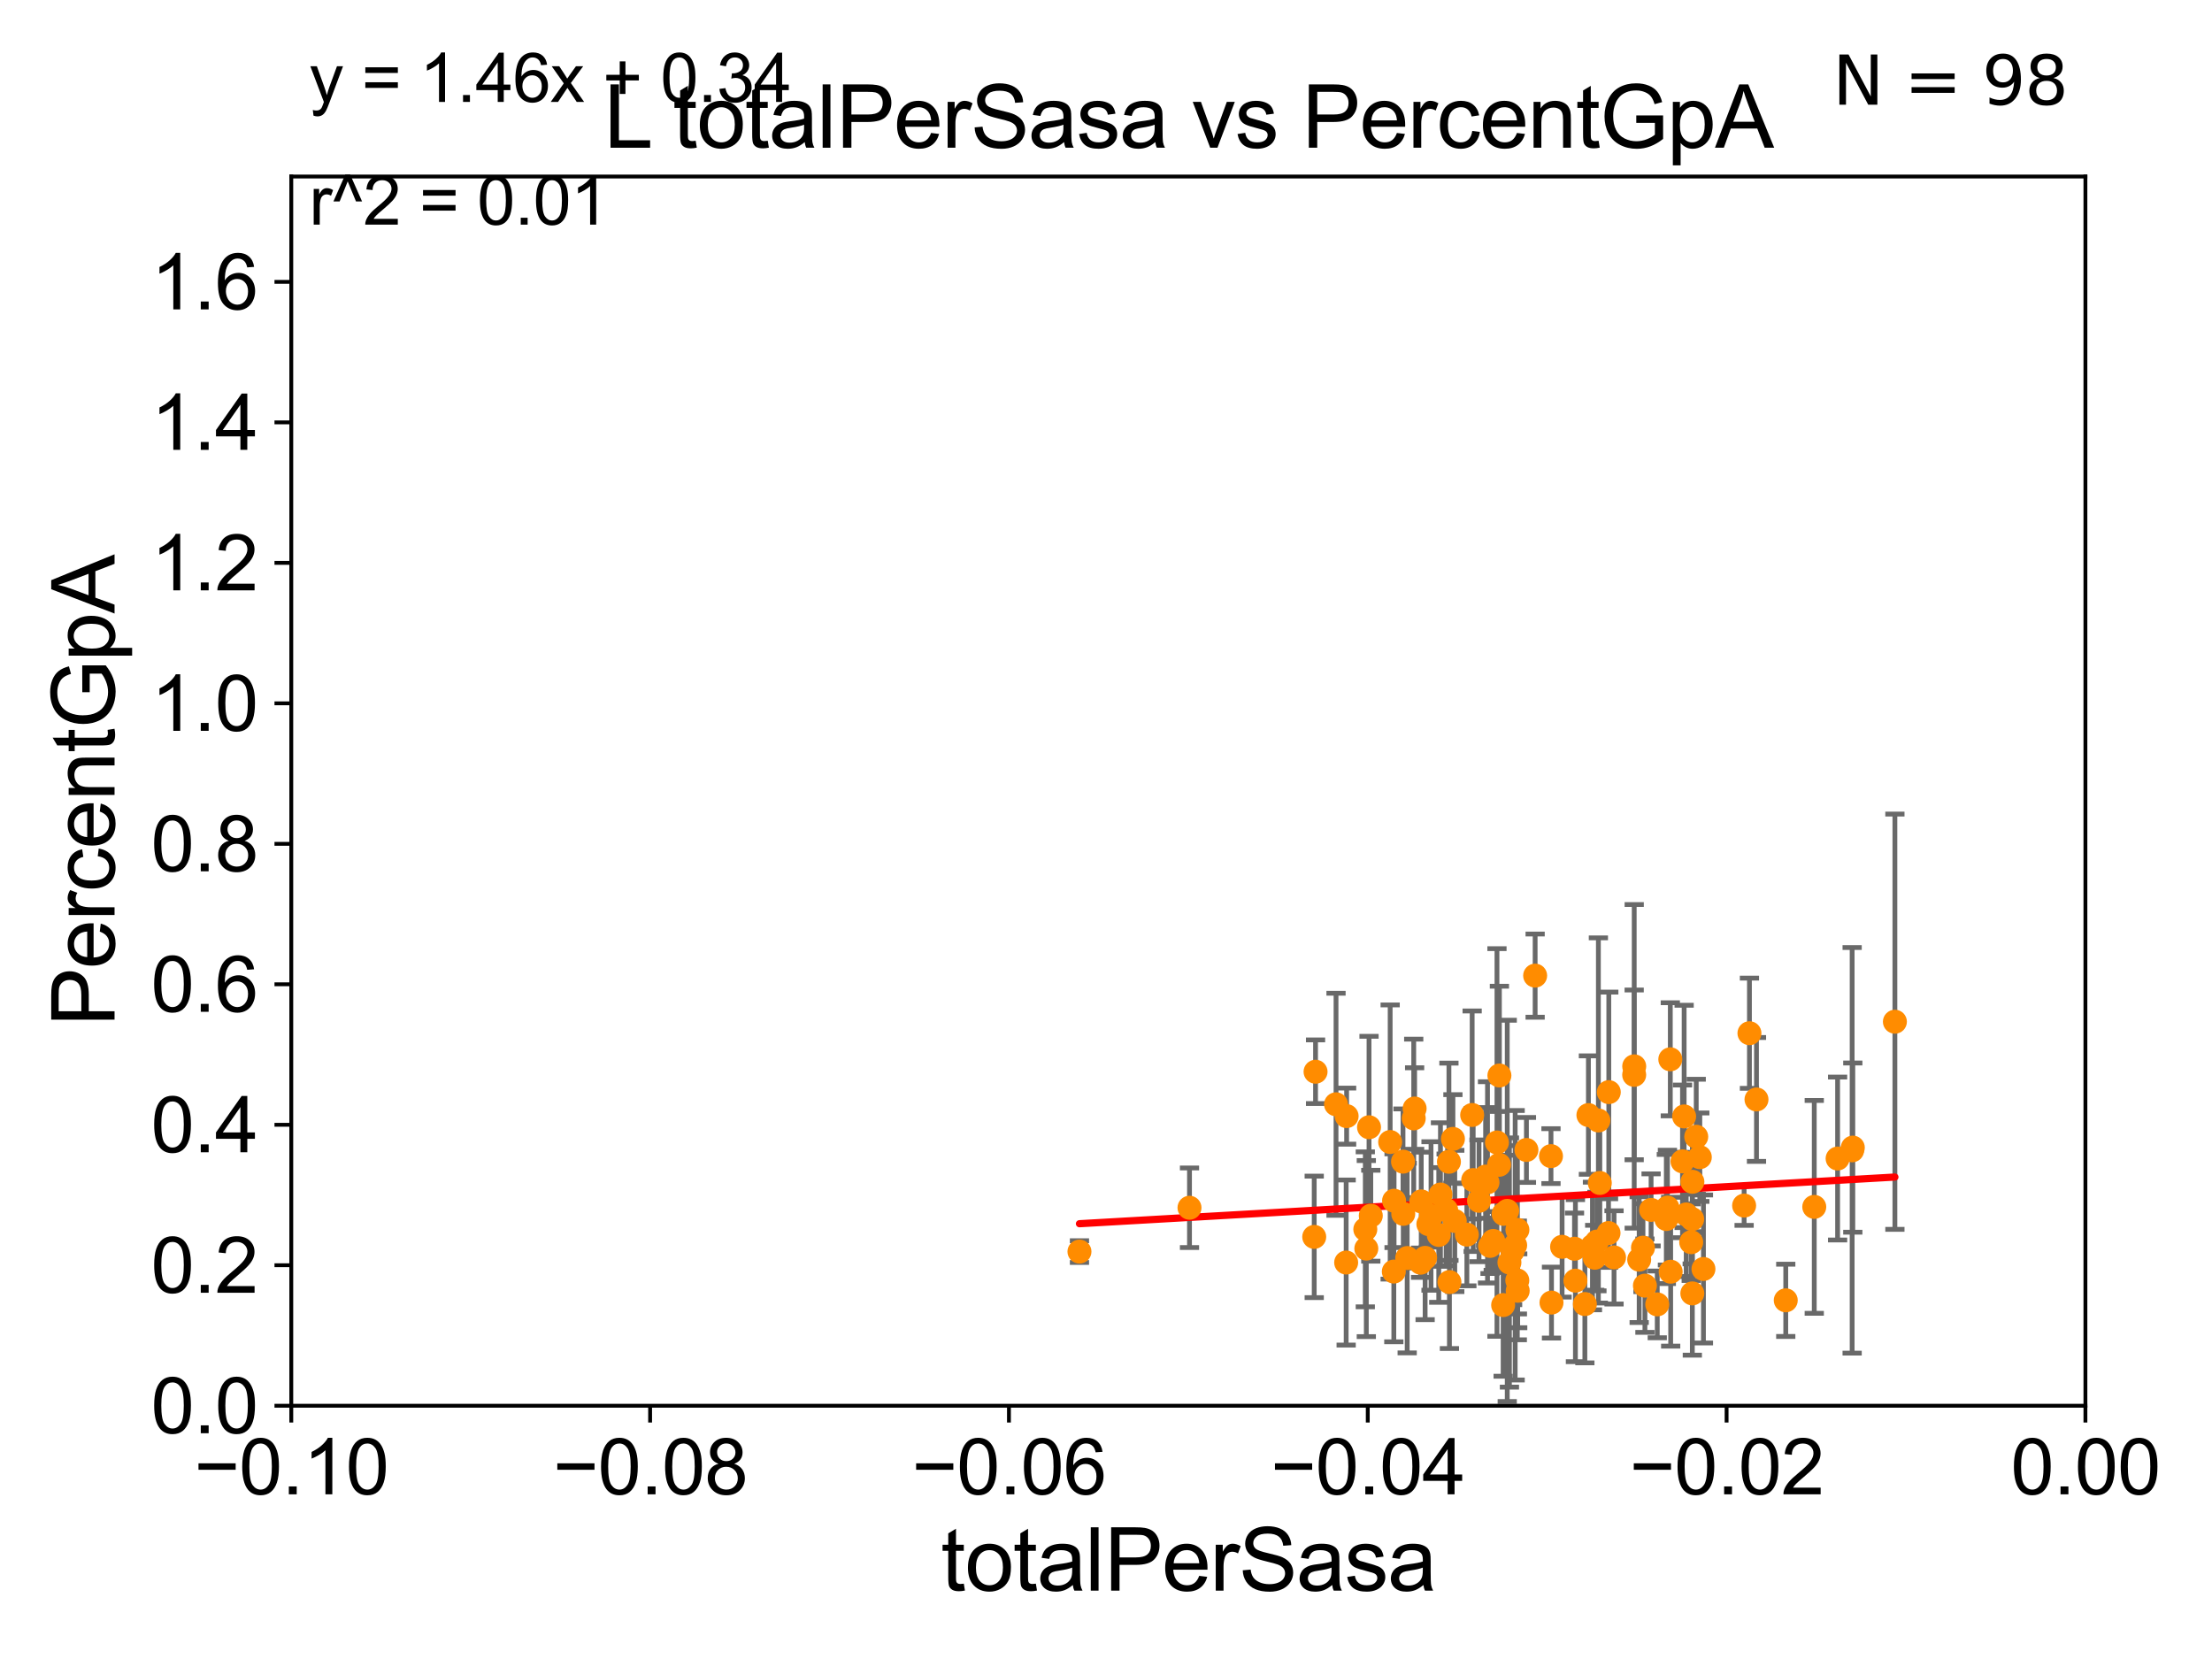 <?xml version="1.0" encoding="utf-8" standalone="no"?>
<!DOCTYPE svg PUBLIC "-//W3C//DTD SVG 1.1//EN"
  "http://www.w3.org/Graphics/SVG/1.1/DTD/svg11.dtd">
<svg xmlns:xlink="http://www.w3.org/1999/xlink" width="460.8pt" height="345.6pt" viewBox="0 0 460.8 345.6" xmlns="http://www.w3.org/2000/svg" version="1.1">
 <defs>
  <style type="text/css">*{stroke-linejoin: round; stroke-linecap: butt}</style>
 </defs>
 <g id="figure_1">
  <g id="patch_1">
   <path d="M 0 345.6 
L 460.8 345.6 
L 460.8 0 
L 0 0 
z
" style="fill: #ffffff"/>
  </g>
  <g id="axes_1">
   <g id="patch_2">
    <path d="M 60.68 292.84 
L 434.43 292.84 
L 434.43 36.775 
L 60.68 36.775 
z
" style="fill: #ffffff"/>
   </g>
   <g id="PathCollection_1">
    <defs>
     <path id="m04e8c3a74d" d="M 0 1.118 
C 0.297 1.118 0.581 1 0.791 0.791 
C 1 0.581 1.118 0.297 1.118 0 
C 1.118 -0.297 1 -0.581 0.791 -0.791 
C 0.581 -1 0.297 -1.118 0 -1.118 
C -0.297 -1.118 -0.581 -1 -0.791 -0.791 
C -1 -0.581 -1.118 -0.297 -1.118 0 
C -1.118 0.297 -1 0.581 -0.791 0.791 
C -0.581 1 -0.297 1.118 0 1.118 
z
" style="stroke: #ff8c00"/>
    </defs>
    <g clip-path="url(#pe57237609c)">
     <use xlink:href="#m04e8c3a74d" x="342.262" y="259.913" style="fill: #ff8c00; stroke: #ff8c00"/>
     <use xlink:href="#m04e8c3a74d" x="292.272" y="241.991" style="fill: #ff8c00; stroke: #ff8c00"/>
     <use xlink:href="#m04e8c3a74d" x="295.938" y="263.043" style="fill: #ff8c00; stroke: #ff8c00"/>
     <use xlink:href="#m04e8c3a74d" x="340.437" y="222.136" style="fill: #ff8c00; stroke: #ff8c00"/>
     <use xlink:href="#m04e8c3a74d" x="350.496" y="241.934" style="fill: #ff8c00; stroke: #ff8c00"/>
     <use xlink:href="#m04e8c3a74d" x="296.071" y="250.274" style="fill: #ff8c00; stroke: #ff8c00"/>
     <use xlink:href="#m04e8c3a74d" x="340.43" y="223.915" style="fill: #ff8c00; stroke: #ff8c00"/>
     <use xlink:href="#m04e8c3a74d" x="348.032" y="264.918" style="fill: #ff8c00; stroke: #ff8c00"/>
     <use xlink:href="#m04e8c3a74d" x="284.418" y="256.094" style="fill: #ff8c00; stroke: #ff8c00"/>
     <use xlink:href="#m04e8c3a74d" x="273.776" y="257.665" style="fill: #ff8c00; stroke: #ff8c00"/>
     <use xlink:href="#m04e8c3a74d" x="292.326" y="252.869" style="fill: #ff8c00; stroke: #ff8c00"/>
     <use xlink:href="#m04e8c3a74d" x="293.143" y="262.075" style="fill: #ff8c00; stroke: #ff8c00"/>
     <use xlink:href="#m04e8c3a74d" x="341.471" y="262.405" style="fill: #ff8c00; stroke: #ff8c00"/>
     <use xlink:href="#m04e8c3a74d" x="332.204" y="262.01" style="fill: #ff8c00; stroke: #ff8c00"/>
     <use xlink:href="#m04e8c3a74d" x="332.67" y="258.632" style="fill: #ff8c00; stroke: #ff8c00"/>
     <use xlink:href="#m04e8c3a74d" x="347.128" y="253.941" style="fill: #ff8c00; stroke: #ff8c00"/>
     <use xlink:href="#m04e8c3a74d" x="298.108" y="253.312" style="fill: #ff8c00; stroke: #ff8c00"/>
     <use xlink:href="#m04e8c3a74d" x="280.43" y="263.007" style="fill: #ff8c00; stroke: #ff8c00"/>
     <use xlink:href="#m04e8c3a74d" x="351.269" y="252.991" style="fill: #ff8c00; stroke: #ff8c00"/>
     <use xlink:href="#m04e8c3a74d" x="394.742" y="212.841" style="fill: #ff8c00; stroke: #ff8c00"/>
     <use xlink:href="#m04e8c3a74d" x="382.807" y="241.343" style="fill: #ff8c00; stroke: #ff8c00"/>
     <use xlink:href="#m04e8c3a74d" x="385.974" y="239.066" style="fill: #ff8c00; stroke: #ff8c00"/>
     <use xlink:href="#m04e8c3a74d" x="377.943" y="251.415" style="fill: #ff8c00; stroke: #ff8c00"/>
     <use xlink:href="#m04e8c3a74d" x="385.835" y="239.633" style="fill: #ff8c00; stroke: #ff8c00"/>
     <use xlink:href="#m04e8c3a74d" x="247.794" y="251.594" style="fill: #ff8c00; stroke: #ff8c00"/>
     <use xlink:href="#m04e8c3a74d" x="274.054" y="223.262" style="fill: #ff8c00; stroke: #ff8c00"/>
     <use xlink:href="#m04e8c3a74d" x="372.006" y="270.882" style="fill: #ff8c00; stroke: #ff8c00"/>
     <use xlink:href="#m04e8c3a74d" x="353.357" y="236.801" style="fill: #ff8c00; stroke: #ff8c00"/>
     <use xlink:href="#m04e8c3a74d" x="365.909" y="229.035" style="fill: #ff8c00; stroke: #ff8c00"/>
     <use xlink:href="#m04e8c3a74d" x="364.441" y="215.238" style="fill: #ff8c00; stroke: #ff8c00"/>
     <use xlink:href="#m04e8c3a74d" x="363.332" y="251.144" style="fill: #ff8c00; stroke: #ff8c00"/>
     <use xlink:href="#m04e8c3a74d" x="345.238" y="271.729" style="fill: #ff8c00; stroke: #ff8c00"/>
     <use xlink:href="#m04e8c3a74d" x="335.085" y="256.866" style="fill: #ff8c00; stroke: #ff8c00"/>
     <use xlink:href="#m04e8c3a74d" x="278.319" y="230.042" style="fill: #ff8c00; stroke: #ff8c00"/>
     <use xlink:href="#m04e8c3a74d" x="354.859" y="264.352" style="fill: #ff8c00; stroke: #ff8c00"/>
     <use xlink:href="#m04e8c3a74d" x="302.67" y="237.253" style="fill: #ff8c00; stroke: #ff8c00"/>
     <use xlink:href="#m04e8c3a74d" x="352.544" y="269.441" style="fill: #ff8c00; stroke: #ff8c00"/>
     <use xlink:href="#m04e8c3a74d" x="285.193" y="234.829" style="fill: #ff8c00; stroke: #ff8c00"/>
     <use xlink:href="#m04e8c3a74d" x="342.668" y="267.823" style="fill: #ff8c00; stroke: #ff8c00"/>
     <use xlink:href="#m04e8c3a74d" x="323.204" y="271.352" style="fill: #ff8c00; stroke: #ff8c00"/>
     <use xlink:href="#m04e8c3a74d" x="354.103" y="241.061" style="fill: #ff8c00; stroke: #ff8c00"/>
     <use xlink:href="#m04e8c3a74d" x="343.953" y="252.045" style="fill: #ff8c00; stroke: #ff8c00"/>
     <use xlink:href="#m04e8c3a74d" x="285.563" y="253.254" style="fill: #ff8c00; stroke: #ff8c00"/>
     <use xlink:href="#m04e8c3a74d" x="347.356" y="251.568" style="fill: #ff8c00; stroke: #ff8c00"/>
     <use xlink:href="#m04e8c3a74d" x="352.311" y="258.768" style="fill: #ff8c00; stroke: #ff8c00"/>
     <use xlink:href="#m04e8c3a74d" x="352.516" y="253.967" style="fill: #ff8c00; stroke: #ff8c00"/>
     <use xlink:href="#m04e8c3a74d" x="347.955" y="220.673" style="fill: #ff8c00; stroke: #ff8c00"/>
     <use xlink:href="#m04e8c3a74d" x="280.526" y="232.508" style="fill: #ff8c00; stroke: #ff8c00"/>
     <use xlink:href="#m04e8c3a74d" x="303.054" y="254.347" style="fill: #ff8c00; stroke: #ff8c00"/>
     <use xlink:href="#m04e8c3a74d" x="350.836" y="232.572" style="fill: #ff8c00; stroke: #ff8c00"/>
     <use xlink:href="#m04e8c3a74d" x="316.165" y="268.894" style="fill: #ff8c00; stroke: #ff8c00"/>
     <use xlink:href="#m04e8c3a74d" x="300.074" y="248.845" style="fill: #ff8c00; stroke: #ff8c00"/>
     <use xlink:href="#m04e8c3a74d" x="315.106" y="260.63" style="fill: #ff8c00; stroke: #ff8c00"/>
     <use xlink:href="#m04e8c3a74d" x="319.798" y="203.239" style="fill: #ff8c00; stroke: #ff8c00"/>
     <use xlink:href="#m04e8c3a74d" x="289.597" y="237.902" style="fill: #ff8c00; stroke: #ff8c00"/>
     <use xlink:href="#m04e8c3a74d" x="301.839" y="242.017" style="fill: #ff8c00; stroke: #ff8c00"/>
     <use xlink:href="#m04e8c3a74d" x="313.986" y="252.247" style="fill: #ff8c00; stroke: #ff8c00"/>
     <use xlink:href="#m04e8c3a74d" x="306.892" y="245.828" style="fill: #ff8c00; stroke: #ff8c00"/>
     <use xlink:href="#m04e8c3a74d" x="327.999" y="260.133" style="fill: #ff8c00; stroke: #ff8c00"/>
     <use xlink:href="#m04e8c3a74d" x="284.627" y="260.105" style="fill: #ff8c00; stroke: #ff8c00"/>
     <use xlink:href="#m04e8c3a74d" x="325.411" y="259.734" style="fill: #ff8c00; stroke: #ff8c00"/>
     <use xlink:href="#m04e8c3a74d" x="311.069" y="258.511" style="fill: #ff8c00; stroke: #ff8c00"/>
     <use xlink:href="#m04e8c3a74d" x="297.555" y="255" style="fill: #ff8c00; stroke: #ff8c00"/>
     <use xlink:href="#m04e8c3a74d" x="317.984" y="239.556" style="fill: #ff8c00; stroke: #ff8c00"/>
     <use xlink:href="#m04e8c3a74d" x="224.871" y="260.73" style="fill: #ff8c00; stroke: #ff8c00"/>
     <use xlink:href="#m04e8c3a74d" x="306.678" y="232.272" style="fill: #ff8c00; stroke: #ff8c00"/>
     <use xlink:href="#m04e8c3a74d" x="336.232" y="261.941" style="fill: #ff8c00; stroke: #ff8c00"/>
     <use xlink:href="#m04e8c3a74d" x="301.258" y="252.041" style="fill: #ff8c00; stroke: #ff8c00"/>
     <use xlink:href="#m04e8c3a74d" x="310.402" y="259.543" style="fill: #ff8c00; stroke: #ff8c00"/>
     <use xlink:href="#m04e8c3a74d" x="299.718" y="257.264" style="fill: #ff8c00; stroke: #ff8c00"/>
     <use xlink:href="#m04e8c3a74d" x="311.846" y="237.999" style="fill: #ff8c00; stroke: #ff8c00"/>
     <use xlink:href="#m04e8c3a74d" x="316.082" y="266.729" style="fill: #ff8c00; stroke: #ff8c00"/>
     <use xlink:href="#m04e8c3a74d" x="335.141" y="227.51" style="fill: #ff8c00; stroke: #ff8c00"/>
     <use xlink:href="#m04e8c3a74d" x="332.973" y="233.413" style="fill: #ff8c00; stroke: #ff8c00"/>
     <use xlink:href="#m04e8c3a74d" x="328.19" y="266.783" style="fill: #ff8c00; stroke: #ff8c00"/>
     <use xlink:href="#m04e8c3a74d" x="309.875" y="246.304" style="fill: #ff8c00; stroke: #ff8c00"/>
     <use xlink:href="#m04e8c3a74d" x="312.291" y="242.651" style="fill: #ff8c00; stroke: #ff8c00"/>
     <use xlink:href="#m04e8c3a74d" x="314.441" y="263.003" style="fill: #ff8c00; stroke: #ff8c00"/>
     <use xlink:href="#m04e8c3a74d" x="313.234" y="252.871" style="fill: #ff8c00; stroke: #ff8c00"/>
     <use xlink:href="#m04e8c3a74d" x="323.099" y="240.841" style="fill: #ff8c00; stroke: #ff8c00"/>
     <use xlink:href="#m04e8c3a74d" x="305.576" y="257.195" style="fill: #ff8c00; stroke: #ff8c00"/>
     <use xlink:href="#m04e8c3a74d" x="333.27" y="246.435" style="fill: #ff8c00; stroke: #ff8c00"/>
     <use xlink:href="#m04e8c3a74d" x="316.103" y="256.194" style="fill: #ff8c00; stroke: #ff8c00"/>
     <use xlink:href="#m04e8c3a74d" x="331.738" y="259.567" style="fill: #ff8c00; stroke: #ff8c00"/>
     <use xlink:href="#m04e8c3a74d" x="313.134" y="271.869" style="fill: #ff8c00; stroke: #ff8c00"/>
     <use xlink:href="#m04e8c3a74d" x="330.156" y="271.66" style="fill: #ff8c00; stroke: #ff8c00"/>
     <use xlink:href="#m04e8c3a74d" x="330.896" y="232.291" style="fill: #ff8c00; stroke: #ff8c00"/>
     <use xlink:href="#m04e8c3a74d" x="315.635" y="259.41" style="fill: #ff8c00; stroke: #ff8c00"/>
     <use xlink:href="#m04e8c3a74d" x="309.479" y="245.109" style="fill: #ff8c00; stroke: #ff8c00"/>
     <use xlink:href="#m04e8c3a74d" x="294.692" y="230.927" style="fill: #ff8c00; stroke: #ff8c00"/>
     <use xlink:href="#m04e8c3a74d" x="312.353" y="224.046" style="fill: #ff8c00; stroke: #ff8c00"/>
     <use xlink:href="#m04e8c3a74d" x="352.555" y="246.186" style="fill: #ff8c00; stroke: #ff8c00"/>
     <use xlink:href="#m04e8c3a74d" x="296.879" y="262.035" style="fill: #ff8c00; stroke: #ff8c00"/>
     <use xlink:href="#m04e8c3a74d" x="294.505" y="232.979" style="fill: #ff8c00; stroke: #ff8c00"/>
     <use xlink:href="#m04e8c3a74d" x="290.358" y="264.89" style="fill: #ff8c00; stroke: #ff8c00"/>
     <use xlink:href="#m04e8c3a74d" x="290.411" y="250.132" style="fill: #ff8c00; stroke: #ff8c00"/>
     <use xlink:href="#m04e8c3a74d" x="308.106" y="250.151" style="fill: #ff8c00; stroke: #ff8c00"/>
     <use xlink:href="#m04e8c3a74d" x="301.942" y="267.078" style="fill: #ff8c00; stroke: #ff8c00"/>
    </g>
   </g>
   <g id="matplotlib.axis_1">
    <g id="xtick_1">
     <g id="line2d_1">
      <defs>
       <path id="m08f4ac75df" d="M 0 0 
L 0 3.5 
" style="stroke: #000000; stroke-width: 0.8"/>
      </defs>
      <g>
       <use xlink:href="#m08f4ac75df" x="60.68" y="292.84" style="stroke: #000000; stroke-width: 0.8"/>
      </g>
     </g>
     <g id="text_1">
      <!-- −0.10 -->
      <g transform="translate(40.439 311.293)scale(0.16 -0.16)">
       <defs>
        <path id="ArialMT-2212" d="M 3381 1997 
L 356 1997 
L 356 2522 
L 3381 2522 
L 3381 1997 
z
" transform="scale(0.016)"/>
        <path id="ArialMT-30" d="M 266 2259 
Q 266 3072 433 3567 
Q 600 4063 929 4331 
Q 1259 4600 1759 4600 
Q 2128 4600 2406 4451 
Q 2684 4303 2865 4023 
Q 3047 3744 3150 3342 
Q 3253 2941 3253 2259 
Q 3253 1453 3087 958 
Q 2922 463 2592 192 
Q 2263 -78 1759 -78 
Q 1097 -78 719 397 
Q 266 969 266 2259 
z
M 844 2259 
Q 844 1131 1108 757 
Q 1372 384 1759 384 
Q 2147 384 2411 759 
Q 2675 1134 2675 2259 
Q 2675 3391 2411 3762 
Q 2147 4134 1753 4134 
Q 1366 4134 1134 3806 
Q 844 3388 844 2259 
z
" transform="scale(0.016)"/>
        <path id="ArialMT-2e" d="M 581 0 
L 581 641 
L 1222 641 
L 1222 0 
L 581 0 
z
" transform="scale(0.016)"/>
        <path id="ArialMT-31" d="M 2384 0 
L 1822 0 
L 1822 3584 
Q 1619 3391 1289 3197 
Q 959 3003 697 2906 
L 697 3450 
Q 1169 3672 1522 3987 
Q 1875 4303 2022 4600 
L 2384 4600 
L 2384 0 
z
" transform="scale(0.016)"/>
       </defs>
       <use xlink:href="#ArialMT-2212"/>
       <use xlink:href="#ArialMT-30" x="58.398"/>
       <use xlink:href="#ArialMT-2e" x="114.014"/>
       <use xlink:href="#ArialMT-31" x="141.797"/>
       <use xlink:href="#ArialMT-30" x="197.412"/>
      </g>
     </g>
    </g>
    <g id="xtick_2">
     <g id="line2d_2">
      <g>
       <use xlink:href="#m08f4ac75df" x="135.43" y="292.84" style="stroke: #000000; stroke-width: 0.8"/>
      </g>
     </g>
     <g id="text_2">
      <!-- −0.08 -->
      <g transform="translate(115.189 311.293)scale(0.16 -0.16)">
       <defs>
        <path id="ArialMT-38" d="M 1131 2484 
Q 781 2613 612 2850 
Q 444 3088 444 3419 
Q 444 3919 803 4259 
Q 1163 4600 1759 4600 
Q 2359 4600 2725 4251 
Q 3091 3903 3091 3403 
Q 3091 3084 2923 2848 
Q 2756 2613 2416 2484 
Q 2838 2347 3058 2040 
Q 3278 1734 3278 1309 
Q 3278 722 2862 322 
Q 2447 -78 1769 -78 
Q 1091 -78 675 323 
Q 259 725 259 1325 
Q 259 1772 486 2073 
Q 713 2375 1131 2484 
z
M 1019 3438 
Q 1019 3113 1228 2906 
Q 1438 2700 1772 2700 
Q 2097 2700 2305 2904 
Q 2513 3109 2513 3406 
Q 2513 3716 2298 3927 
Q 2084 4138 1766 4138 
Q 1444 4138 1231 3931 
Q 1019 3725 1019 3438 
z
M 838 1322 
Q 838 1081 952 856 
Q 1066 631 1291 507 
Q 1516 384 1775 384 
Q 2178 384 2440 643 
Q 2703 903 2703 1303 
Q 2703 1709 2433 1975 
Q 2163 2241 1756 2241 
Q 1359 2241 1098 1978 
Q 838 1716 838 1322 
z
" transform="scale(0.016)"/>
       </defs>
       <use xlink:href="#ArialMT-2212"/>
       <use xlink:href="#ArialMT-30" x="58.398"/>
       <use xlink:href="#ArialMT-2e" x="114.014"/>
       <use xlink:href="#ArialMT-30" x="141.797"/>
       <use xlink:href="#ArialMT-38" x="197.412"/>
      </g>
     </g>
    </g>
    <g id="xtick_3">
     <g id="line2d_3">
      <g>
       <use xlink:href="#m08f4ac75df" x="210.18" y="292.84" style="stroke: #000000; stroke-width: 0.8"/>
      </g>
     </g>
     <g id="text_3">
      <!-- −0.06 -->
      <g transform="translate(189.939 311.293)scale(0.16 -0.16)">
       <defs>
        <path id="ArialMT-36" d="M 3184 3459 
L 2625 3416 
Q 2550 3747 2413 3897 
Q 2184 4138 1850 4138 
Q 1581 4138 1378 3988 
Q 1113 3794 959 3422 
Q 806 3050 800 2363 
Q 1003 2672 1297 2822 
Q 1591 2972 1913 2972 
Q 2475 2972 2870 2558 
Q 3266 2144 3266 1488 
Q 3266 1056 3080 686 
Q 2894 316 2569 119 
Q 2244 -78 1831 -78 
Q 1128 -78 684 439 
Q 241 956 241 2144 
Q 241 3472 731 4075 
Q 1159 4600 1884 4600 
Q 2425 4600 2770 4297 
Q 3116 3994 3184 3459 
z
M 888 1484 
Q 888 1194 1011 928 
Q 1134 663 1356 523 
Q 1578 384 1822 384 
Q 2178 384 2434 671 
Q 2691 959 2691 1453 
Q 2691 1928 2437 2201 
Q 2184 2475 1800 2475 
Q 1419 2475 1153 2201 
Q 888 1928 888 1484 
z
" transform="scale(0.016)"/>
       </defs>
       <use xlink:href="#ArialMT-2212"/>
       <use xlink:href="#ArialMT-30" x="58.398"/>
       <use xlink:href="#ArialMT-2e" x="114.014"/>
       <use xlink:href="#ArialMT-30" x="141.797"/>
       <use xlink:href="#ArialMT-36" x="197.412"/>
      </g>
     </g>
    </g>
    <g id="xtick_4">
     <g id="line2d_4">
      <g>
       <use xlink:href="#m08f4ac75df" x="284.93" y="292.84" style="stroke: #000000; stroke-width: 0.8"/>
      </g>
     </g>
     <g id="text_4">
      <!-- −0.04 -->
      <g transform="translate(264.689 311.293)scale(0.16 -0.16)">
       <defs>
        <path id="ArialMT-34" d="M 2069 0 
L 2069 1097 
L 81 1097 
L 81 1613 
L 2172 4581 
L 2631 4581 
L 2631 1613 
L 3250 1613 
L 3250 1097 
L 2631 1097 
L 2631 0 
L 2069 0 
z
M 2069 1613 
L 2069 3678 
L 634 1613 
L 2069 1613 
z
" transform="scale(0.016)"/>
       </defs>
       <use xlink:href="#ArialMT-2212"/>
       <use xlink:href="#ArialMT-30" x="58.398"/>
       <use xlink:href="#ArialMT-2e" x="114.014"/>
       <use xlink:href="#ArialMT-30" x="141.797"/>
       <use xlink:href="#ArialMT-34" x="197.412"/>
      </g>
     </g>
    </g>
    <g id="xtick_5">
     <g id="line2d_5">
      <g>
       <use xlink:href="#m08f4ac75df" x="359.68" y="292.84" style="stroke: #000000; stroke-width: 0.8"/>
      </g>
     </g>
     <g id="text_5">
      <!-- −0.02 -->
      <g transform="translate(339.439 311.293)scale(0.16 -0.16)">
       <defs>
        <path id="ArialMT-32" d="M 3222 541 
L 3222 0 
L 194 0 
Q 188 203 259 391 
Q 375 700 629 1000 
Q 884 1300 1366 1694 
Q 2113 2306 2375 2664 
Q 2638 3022 2638 3341 
Q 2638 3675 2398 3904 
Q 2159 4134 1775 4134 
Q 1369 4134 1125 3890 
Q 881 3647 878 3216 
L 300 3275 
Q 359 3922 746 4261 
Q 1134 4600 1788 4600 
Q 2447 4600 2831 4234 
Q 3216 3869 3216 3328 
Q 3216 3053 3103 2787 
Q 2991 2522 2730 2228 
Q 2469 1934 1863 1422 
Q 1356 997 1212 845 
Q 1069 694 975 541 
L 3222 541 
z
" transform="scale(0.016)"/>
       </defs>
       <use xlink:href="#ArialMT-2212"/>
       <use xlink:href="#ArialMT-30" x="58.398"/>
       <use xlink:href="#ArialMT-2e" x="114.014"/>
       <use xlink:href="#ArialMT-30" x="141.797"/>
       <use xlink:href="#ArialMT-32" x="197.412"/>
      </g>
     </g>
    </g>
    <g id="xtick_6">
     <g id="line2d_6">
      <g>
       <use xlink:href="#m08f4ac75df" x="434.43" y="292.84" style="stroke: #000000; stroke-width: 0.8"/>
      </g>
     </g>
     <g id="text_6">
      <!-- 0.00 -->
      <g transform="translate(418.861 311.293)scale(0.16 -0.16)">
       <use xlink:href="#ArialMT-30"/>
       <use xlink:href="#ArialMT-2e" x="55.615"/>
       <use xlink:href="#ArialMT-30" x="83.398"/>
       <use xlink:href="#ArialMT-30" x="139.014"/>
      </g>
     </g>
    </g>
    <g id="text_7">
     <!-- totalPerSasa -->
     <g transform="translate(196.027 331.357)scale(0.18 -0.18)">
      <defs>
       <path id="ArialMT-74" d="M 1650 503 
L 1731 6 
Q 1494 -44 1306 -44 
Q 1000 -44 831 53 
Q 663 150 594 308 
Q 525 466 525 972 
L 525 2881 
L 113 2881 
L 113 3319 
L 525 3319 
L 525 4141 
L 1084 4478 
L 1084 3319 
L 1650 3319 
L 1650 2881 
L 1084 2881 
L 1084 941 
Q 1084 700 1114 631 
Q 1144 563 1211 522 
Q 1278 481 1403 481 
Q 1497 481 1650 503 
z
" transform="scale(0.016)"/>
       <path id="ArialMT-6f" d="M 213 1659 
Q 213 2581 725 3025 
Q 1153 3394 1769 3394 
Q 2453 3394 2887 2945 
Q 3322 2497 3322 1706 
Q 3322 1066 3130 698 
Q 2938 331 2570 128 
Q 2203 -75 1769 -75 
Q 1072 -75 642 372 
Q 213 819 213 1659 
z
M 791 1659 
Q 791 1022 1069 705 
Q 1347 388 1769 388 
Q 2188 388 2466 706 
Q 2744 1025 2744 1678 
Q 2744 2294 2464 2611 
Q 2184 2928 1769 2928 
Q 1347 2928 1069 2612 
Q 791 2297 791 1659 
z
" transform="scale(0.016)"/>
       <path id="ArialMT-61" d="M 2588 409 
Q 2275 144 1986 34 
Q 1697 -75 1366 -75 
Q 819 -75 525 192 
Q 231 459 231 875 
Q 231 1119 342 1320 
Q 453 1522 633 1644 
Q 813 1766 1038 1828 
Q 1203 1872 1538 1913 
Q 2219 1994 2541 2106 
Q 2544 2222 2544 2253 
Q 2544 2597 2384 2738 
Q 2169 2928 1744 2928 
Q 1347 2928 1158 2789 
Q 969 2650 878 2297 
L 328 2372 
Q 403 2725 575 2942 
Q 747 3159 1072 3276 
Q 1397 3394 1825 3394 
Q 2250 3394 2515 3294 
Q 2781 3194 2906 3042 
Q 3031 2891 3081 2659 
Q 3109 2516 3109 2141 
L 3109 1391 
Q 3109 606 3145 398 
Q 3181 191 3288 0 
L 2700 0 
Q 2613 175 2588 409 
z
M 2541 1666 
Q 2234 1541 1622 1453 
Q 1275 1403 1131 1340 
Q 988 1278 909 1158 
Q 831 1038 831 891 
Q 831 666 1001 516 
Q 1172 366 1500 366 
Q 1825 366 2078 508 
Q 2331 650 2450 897 
Q 2541 1088 2541 1459 
L 2541 1666 
z
" transform="scale(0.016)"/>
       <path id="ArialMT-6c" d="M 409 0 
L 409 4581 
L 972 4581 
L 972 0 
L 409 0 
z
" transform="scale(0.016)"/>
       <path id="ArialMT-50" d="M 494 0 
L 494 4581 
L 2222 4581 
Q 2678 4581 2919 4538 
Q 3256 4481 3484 4323 
Q 3713 4166 3852 3881 
Q 3991 3597 3991 3256 
Q 3991 2672 3619 2267 
Q 3247 1863 2275 1863 
L 1100 1863 
L 1100 0 
L 494 0 
z
M 1100 2403 
L 2284 2403 
Q 2872 2403 3119 2622 
Q 3366 2841 3366 3238 
Q 3366 3525 3220 3729 
Q 3075 3934 2838 4000 
Q 2684 4041 2272 4041 
L 1100 4041 
L 1100 2403 
z
" transform="scale(0.016)"/>
       <path id="ArialMT-65" d="M 2694 1069 
L 3275 997 
Q 3138 488 2766 206 
Q 2394 -75 1816 -75 
Q 1088 -75 661 373 
Q 234 822 234 1631 
Q 234 2469 665 2931 
Q 1097 3394 1784 3394 
Q 2450 3394 2872 2941 
Q 3294 2488 3294 1666 
Q 3294 1616 3291 1516 
L 816 1516 
Q 847 969 1125 678 
Q 1403 388 1819 388 
Q 2128 388 2347 550 
Q 2566 713 2694 1069 
z
M 847 1978 
L 2700 1978 
Q 2663 2397 2488 2606 
Q 2219 2931 1791 2931 
Q 1403 2931 1139 2672 
Q 875 2413 847 1978 
z
" transform="scale(0.016)"/>
       <path id="ArialMT-72" d="M 416 0 
L 416 3319 
L 922 3319 
L 922 2816 
Q 1116 3169 1280 3281 
Q 1444 3394 1641 3394 
Q 1925 3394 2219 3213 
L 2025 2691 
Q 1819 2813 1613 2813 
Q 1428 2813 1281 2702 
Q 1134 2591 1072 2394 
Q 978 2094 978 1738 
L 978 0 
L 416 0 
z
" transform="scale(0.016)"/>
       <path id="ArialMT-53" d="M 288 1472 
L 859 1522 
Q 900 1178 1048 958 
Q 1197 738 1509 602 
Q 1822 466 2213 466 
Q 2559 466 2825 569 
Q 3091 672 3220 851 
Q 3350 1031 3350 1244 
Q 3350 1459 3225 1620 
Q 3100 1781 2813 1891 
Q 2628 1963 1997 2114 
Q 1366 2266 1113 2400 
Q 784 2572 623 2826 
Q 463 3081 463 3397 
Q 463 3744 659 4045 
Q 856 4347 1234 4503 
Q 1613 4659 2075 4659 
Q 2584 4659 2973 4495 
Q 3363 4331 3572 4012 
Q 3781 3694 3797 3291 
L 3216 3247 
Q 3169 3681 2898 3903 
Q 2628 4125 2100 4125 
Q 1550 4125 1298 3923 
Q 1047 3722 1047 3438 
Q 1047 3191 1225 3031 
Q 1400 2872 2139 2705 
Q 2878 2538 3153 2413 
Q 3553 2228 3743 1945 
Q 3934 1663 3934 1294 
Q 3934 928 3725 604 
Q 3516 281 3123 101 
Q 2731 -78 2241 -78 
Q 1619 -78 1198 103 
Q 778 284 539 648 
Q 300 1013 288 1472 
z
" transform="scale(0.016)"/>
       <path id="ArialMT-73" d="M 197 991 
L 753 1078 
Q 800 744 1014 566 
Q 1228 388 1613 388 
Q 2000 388 2187 545 
Q 2375 703 2375 916 
Q 2375 1106 2209 1216 
Q 2094 1291 1634 1406 
Q 1016 1563 777 1677 
Q 538 1791 414 1992 
Q 291 2194 291 2438 
Q 291 2659 392 2848 
Q 494 3038 669 3163 
Q 800 3259 1026 3326 
Q 1253 3394 1513 3394 
Q 1903 3394 2198 3281 
Q 2494 3169 2634 2976 
Q 2775 2784 2828 2463 
L 2278 2388 
Q 2241 2644 2061 2787 
Q 1881 2931 1553 2931 
Q 1166 2931 1000 2803 
Q 834 2675 834 2503 
Q 834 2394 903 2306 
Q 972 2216 1119 2156 
Q 1203 2125 1616 2013 
Q 2213 1853 2448 1751 
Q 2684 1650 2818 1456 
Q 2953 1263 2953 975 
Q 2953 694 2789 445 
Q 2625 197 2315 61 
Q 2006 -75 1616 -75 
Q 969 -75 630 194 
Q 291 463 197 991 
z
" transform="scale(0.016)"/>
      </defs>
      <use xlink:href="#ArialMT-74"/>
      <use xlink:href="#ArialMT-6f" x="27.783"/>
      <use xlink:href="#ArialMT-74" x="83.398"/>
      <use xlink:href="#ArialMT-61" x="111.182"/>
      <use xlink:href="#ArialMT-6c" x="166.797"/>
      <use xlink:href="#ArialMT-50" x="189.014"/>
      <use xlink:href="#ArialMT-65" x="255.713"/>
      <use xlink:href="#ArialMT-72" x="311.328"/>
      <use xlink:href="#ArialMT-53" x="344.629"/>
      <use xlink:href="#ArialMT-61" x="411.328"/>
      <use xlink:href="#ArialMT-73" x="466.943"/>
      <use xlink:href="#ArialMT-61" x="516.943"/>
     </g>
    </g>
   </g>
   <g id="matplotlib.axis_2">
    <g id="ytick_1">
     <g id="line2d_7">
      <defs>
       <path id="m9c5724e845" d="M 0 0 
L -3.5 0 
" style="stroke: #000000; stroke-width: 0.8"/>
      </defs>
      <g>
       <use xlink:href="#m9c5724e845" x="60.68" y="292.84" style="stroke: #000000; stroke-width: 0.8"/>
      </g>
     </g>
     <g id="text_8">
      <!-- 0.0 -->
      <g transform="translate(31.44 298.566)scale(0.16 -0.16)">
       <use xlink:href="#ArialMT-30"/>
       <use xlink:href="#ArialMT-2e" x="55.615"/>
       <use xlink:href="#ArialMT-30" x="83.398"/>
      </g>
     </g>
    </g>
    <g id="ytick_2">
     <g id="line2d_8">
      <g>
       <use xlink:href="#m9c5724e845" x="60.68" y="263.575" style="stroke: #000000; stroke-width: 0.8"/>
      </g>
     </g>
     <g id="text_9">
      <!-- 0.2 -->
      <g transform="translate(31.44 269.302)scale(0.16 -0.16)">
       <use xlink:href="#ArialMT-30"/>
       <use xlink:href="#ArialMT-2e" x="55.615"/>
       <use xlink:href="#ArialMT-32" x="83.398"/>
      </g>
     </g>
    </g>
    <g id="ytick_3">
     <g id="line2d_9">
      <g>
       <use xlink:href="#m9c5724e845" x="60.68" y="234.311" style="stroke: #000000; stroke-width: 0.8"/>
      </g>
     </g>
     <g id="text_10">
      <!-- 0.4 -->
      <g transform="translate(31.44 240.037)scale(0.16 -0.16)">
       <use xlink:href="#ArialMT-30"/>
       <use xlink:href="#ArialMT-2e" x="55.615"/>
       <use xlink:href="#ArialMT-34" x="83.398"/>
      </g>
     </g>
    </g>
    <g id="ytick_4">
     <g id="line2d_10">
      <g>
       <use xlink:href="#m9c5724e845" x="60.68" y="205.046" style="stroke: #000000; stroke-width: 0.8"/>
      </g>
     </g>
     <g id="text_11">
      <!-- 0.6 -->
      <g transform="translate(31.44 210.772)scale(0.16 -0.16)">
       <use xlink:href="#ArialMT-30"/>
       <use xlink:href="#ArialMT-2e" x="55.615"/>
       <use xlink:href="#ArialMT-36" x="83.398"/>
      </g>
     </g>
    </g>
    <g id="ytick_5">
     <g id="line2d_11">
      <g>
       <use xlink:href="#m9c5724e845" x="60.68" y="175.782" style="stroke: #000000; stroke-width: 0.8"/>
      </g>
     </g>
     <g id="text_12">
      <!-- 0.8 -->
      <g transform="translate(31.44 181.508)scale(0.16 -0.16)">
       <use xlink:href="#ArialMT-30"/>
       <use xlink:href="#ArialMT-2e" x="55.615"/>
       <use xlink:href="#ArialMT-38" x="83.398"/>
      </g>
     </g>
    </g>
    <g id="ytick_6">
     <g id="line2d_12">
      <g>
       <use xlink:href="#m9c5724e845" x="60.68" y="146.517" style="stroke: #000000; stroke-width: 0.8"/>
      </g>
     </g>
     <g id="text_13">
      <!-- 1.0 -->
      <g transform="translate(31.44 152.243)scale(0.16 -0.16)">
       <use xlink:href="#ArialMT-31"/>
       <use xlink:href="#ArialMT-2e" x="55.615"/>
       <use xlink:href="#ArialMT-30" x="83.398"/>
      </g>
     </g>
    </g>
    <g id="ytick_7">
     <g id="line2d_13">
      <g>
       <use xlink:href="#m9c5724e845" x="60.68" y="117.252" style="stroke: #000000; stroke-width: 0.8"/>
      </g>
     </g>
     <g id="text_14">
      <!-- 1.2 -->
      <g transform="translate(31.44 122.979)scale(0.16 -0.16)">
       <use xlink:href="#ArialMT-31"/>
       <use xlink:href="#ArialMT-2e" x="55.615"/>
       <use xlink:href="#ArialMT-32" x="83.398"/>
      </g>
     </g>
    </g>
    <g id="ytick_8">
     <g id="line2d_14">
      <g>
       <use xlink:href="#m9c5724e845" x="60.68" y="87.988" style="stroke: #000000; stroke-width: 0.8"/>
      </g>
     </g>
     <g id="text_15">
      <!-- 1.4 -->
      <g transform="translate(31.44 93.714)scale(0.16 -0.16)">
       <use xlink:href="#ArialMT-31"/>
       <use xlink:href="#ArialMT-2e" x="55.615"/>
       <use xlink:href="#ArialMT-34" x="83.398"/>
      </g>
     </g>
    </g>
    <g id="ytick_9">
     <g id="line2d_15">
      <g>
       <use xlink:href="#m9c5724e845" x="60.68" y="58.723" style="stroke: #000000; stroke-width: 0.8"/>
      </g>
     </g>
     <g id="text_16">
      <!-- 1.6 -->
      <g transform="translate(31.44 64.45)scale(0.16 -0.16)">
       <use xlink:href="#ArialMT-31"/>
       <use xlink:href="#ArialMT-2e" x="55.615"/>
       <use xlink:href="#ArialMT-36" x="83.398"/>
      </g>
     </g>
    </g>
    <g id="text_17">
     <!-- PercentGpA -->
     <g transform="translate(23.863 213.831)rotate(-90)scale(0.18 -0.18)">
      <defs>
       <path id="ArialMT-63" d="M 2588 1216 
L 3141 1144 
Q 3050 572 2676 248 
Q 2303 -75 1759 -75 
Q 1078 -75 664 370 
Q 250 816 250 1647 
Q 250 2184 428 2587 
Q 606 2991 970 3192 
Q 1334 3394 1763 3394 
Q 2303 3394 2647 3120 
Q 2991 2847 3088 2344 
L 2541 2259 
Q 2463 2594 2264 2762 
Q 2066 2931 1784 2931 
Q 1359 2931 1093 2626 
Q 828 2322 828 1663 
Q 828 994 1084 691 
Q 1341 388 1753 388 
Q 2084 388 2306 591 
Q 2528 794 2588 1216 
z
" transform="scale(0.016)"/>
       <path id="ArialMT-6e" d="M 422 0 
L 422 3319 
L 928 3319 
L 928 2847 
Q 1294 3394 1984 3394 
Q 2284 3394 2536 3286 
Q 2788 3178 2913 3003 
Q 3038 2828 3088 2588 
Q 3119 2431 3119 2041 
L 3119 0 
L 2556 0 
L 2556 2019 
Q 2556 2363 2490 2533 
Q 2425 2703 2258 2804 
Q 2091 2906 1866 2906 
Q 1506 2906 1245 2678 
Q 984 2450 984 1813 
L 984 0 
L 422 0 
z
" transform="scale(0.016)"/>
       <path id="ArialMT-47" d="M 2638 1797 
L 2638 2334 
L 4578 2338 
L 4578 638 
Q 4131 281 3656 101 
Q 3181 -78 2681 -78 
Q 2006 -78 1454 211 
Q 903 500 622 1047 
Q 341 1594 341 2269 
Q 341 2938 620 3517 
Q 900 4097 1425 4378 
Q 1950 4659 2634 4659 
Q 3131 4659 3532 4498 
Q 3934 4338 4162 4050 
Q 4391 3763 4509 3300 
L 3963 3150 
Q 3859 3500 3706 3700 
Q 3553 3900 3268 4020 
Q 2984 4141 2638 4141 
Q 2222 4141 1919 4014 
Q 1616 3888 1430 3681 
Q 1244 3475 1141 3228 
Q 966 2803 966 2306 
Q 966 1694 1177 1281 
Q 1388 869 1791 669 
Q 2194 469 2647 469 
Q 3041 469 3416 620 
Q 3791 772 3984 944 
L 3984 1797 
L 2638 1797 
z
" transform="scale(0.016)"/>
       <path id="ArialMT-70" d="M 422 -1272 
L 422 3319 
L 934 3319 
L 934 2888 
Q 1116 3141 1344 3267 
Q 1572 3394 1897 3394 
Q 2322 3394 2647 3175 
Q 2972 2956 3137 2557 
Q 3303 2159 3303 1684 
Q 3303 1175 3120 767 
Q 2938 359 2589 142 
Q 2241 -75 1856 -75 
Q 1575 -75 1351 44 
Q 1128 163 984 344 
L 984 -1272 
L 422 -1272 
z
M 931 1641 
Q 931 1000 1190 694 
Q 1450 388 1819 388 
Q 2194 388 2461 705 
Q 2728 1022 2728 1688 
Q 2728 2322 2467 2637 
Q 2206 2953 1844 2953 
Q 1484 2953 1207 2617 
Q 931 2281 931 1641 
z
" transform="scale(0.016)"/>
       <path id="ArialMT-41" d="M -9 0 
L 1750 4581 
L 2403 4581 
L 4278 0 
L 3588 0 
L 3053 1388 
L 1138 1388 
L 634 0 
L -9 0 
z
M 1313 1881 
L 2866 1881 
L 2388 3150 
Q 2169 3728 2063 4100 
Q 1975 3659 1816 3225 
L 1313 1881 
z
" transform="scale(0.016)"/>
      </defs>
      <use xlink:href="#ArialMT-50"/>
      <use xlink:href="#ArialMT-65" x="66.699"/>
      <use xlink:href="#ArialMT-72" x="122.314"/>
      <use xlink:href="#ArialMT-63" x="155.615"/>
      <use xlink:href="#ArialMT-65" x="205.615"/>
      <use xlink:href="#ArialMT-6e" x="261.23"/>
      <use xlink:href="#ArialMT-74" x="316.846"/>
      <use xlink:href="#ArialMT-47" x="344.629"/>
      <use xlink:href="#ArialMT-70" x="422.412"/>
      <use xlink:href="#ArialMT-41" x="478.027"/>
     </g>
    </g>
   </g>
   <g id="LineCollection_1">
    <path d="M 342.262 269.073 
L 342.262 250.753 
" clip-path="url(#pe57237609c)" style="fill: none; stroke: #696969"/>
    <path d="M 292.272 252.974 
L 292.272 231.008 
" clip-path="url(#pe57237609c)" style="fill: none; stroke: #696969"/>
    <path d="M 295.938 266.095 
L 295.938 259.991 
" clip-path="url(#pe57237609c)" style="fill: none; stroke: #696969"/>
    <path d="M 340.437 255.839 
L 340.437 188.433 
" clip-path="url(#pe57237609c)" style="fill: none; stroke: #696969"/>
    <path d="M 350.496 257.835 
L 350.496 226.034 
" clip-path="url(#pe57237609c)" style="fill: none; stroke: #696969"/>
    <path d="M 296.071 260.531 
L 296.071 240.018 
" clip-path="url(#pe57237609c)" style="fill: none; stroke: #696969"/>
    <path d="M 340.43 241.594 
L 340.43 206.236 
" clip-path="url(#pe57237609c)" style="fill: none; stroke: #696969"/>
    <path d="M 348.032 280.424 
L 348.032 249.412 
" clip-path="url(#pe57237609c)" style="fill: none; stroke: #696969"/>
    <path d="M 284.418 272.236 
L 284.418 239.952 
" clip-path="url(#pe57237609c)" style="fill: none; stroke: #696969"/>
    <path d="M 273.776 270.321 
L 273.776 245.01 
" clip-path="url(#pe57237609c)" style="fill: none; stroke: #696969"/>
    <path d="M 292.326 264.144 
L 292.326 241.594 
" clip-path="url(#pe57237609c)" style="fill: none; stroke: #696969"/>
    <path d="M 293.143 281.829 
L 293.143 242.322 
" clip-path="url(#pe57237609c)" style="fill: none; stroke: #696969"/>
    <path d="M 341.471 275.502 
L 341.471 249.307 
" clip-path="url(#pe57237609c)" style="fill: none; stroke: #696969"/>
    <path d="M 332.204 268.767 
L 332.204 255.254 
" clip-path="url(#pe57237609c)" style="fill: none; stroke: #696969"/>
    <path d="M 332.67 268.908 
L 332.67 248.356 
" clip-path="url(#pe57237609c)" style="fill: none; stroke: #696969"/>
    <path d="M 347.128 267.385 
L 347.128 240.497 
" clip-path="url(#pe57237609c)" style="fill: none; stroke: #696969"/>
    <path d="M 298.108 268.777 
L 298.108 237.846 
" clip-path="url(#pe57237609c)" style="fill: none; stroke: #696969"/>
    <path d="M 280.43 280.203 
L 280.43 245.812 
" clip-path="url(#pe57237609c)" style="fill: none; stroke: #696969"/>
    <path d="M 351.269 265.922 
L 351.269 240.06 
" clip-path="url(#pe57237609c)" style="fill: none; stroke: #696969"/>
    <path d="M 394.742 256.096 
L 394.742 169.585 
" clip-path="url(#pe57237609c)" style="fill: none; stroke: #696969"/>
    <path d="M 382.807 258.314 
L 382.807 224.371 
" clip-path="url(#pe57237609c)" style="fill: none; stroke: #696969"/>
    <path d="M 385.974 256.69 
L 385.974 221.441 
" clip-path="url(#pe57237609c)" style="fill: none; stroke: #696969"/>
    <path d="M 377.943 273.587 
L 377.943 229.244 
" clip-path="url(#pe57237609c)" style="fill: none; stroke: #696969"/>
    <path d="M 385.835 281.882 
L 385.835 197.385 
" clip-path="url(#pe57237609c)" style="fill: none; stroke: #696969"/>
    <path d="M 247.794 259.884 
L 247.794 243.305 
" clip-path="url(#pe57237609c)" style="fill: none; stroke: #696969"/>
    <path d="M 274.054 229.891 
L 274.054 216.634 
" clip-path="url(#pe57237609c)" style="fill: none; stroke: #696969"/>
    <path d="M 372.006 278.408 
L 372.006 263.356 
" clip-path="url(#pe57237609c)" style="fill: none; stroke: #696969"/>
    <path d="M 353.357 248.777 
L 353.357 224.825 
" clip-path="url(#pe57237609c)" style="fill: none; stroke: #696969"/>
    <path d="M 365.909 241.938 
L 365.909 216.132 
" clip-path="url(#pe57237609c)" style="fill: none; stroke: #696969"/>
    <path d="M 364.441 226.716 
L 364.441 203.759 
" clip-path="url(#pe57237609c)" style="fill: none; stroke: #696969"/>
    <path d="M 363.332 255.268 
L 363.332 247.021 
" clip-path="url(#pe57237609c)" style="fill: none; stroke: #696969"/>
    <path d="M 345.238 278.679 
L 345.238 264.778 
" clip-path="url(#pe57237609c)" style="fill: none; stroke: #696969"/>
    <path d="M 335.085 264.014 
L 335.085 249.719 
" clip-path="url(#pe57237609c)" style="fill: none; stroke: #696969"/>
    <path d="M 278.319 253.172 
L 278.319 206.911 
" clip-path="url(#pe57237609c)" style="fill: none; stroke: #696969"/>
    <path d="M 354.859 279.767 
L 354.859 248.938 
" clip-path="url(#pe57237609c)" style="fill: none; stroke: #696969"/>
    <path d="M 302.67 246.469 
L 302.67 228.036 
" clip-path="url(#pe57237609c)" style="fill: none; stroke: #696969"/>
    <path d="M 352.544 282.303 
L 352.544 256.578 
" clip-path="url(#pe57237609c)" style="fill: none; stroke: #696969"/>
    <path d="M 285.193 253.778 
L 285.193 215.881 
" clip-path="url(#pe57237609c)" style="fill: none; stroke: #696969"/>
    <path d="M 342.668 277.554 
L 342.668 258.093 
" clip-path="url(#pe57237609c)" style="fill: none; stroke: #696969"/>
    <path d="M 323.204 278.743 
L 323.204 263.961 
" clip-path="url(#pe57237609c)" style="fill: none; stroke: #696969"/>
    <path d="M 354.103 250.273 
L 354.103 231.849 
" clip-path="url(#pe57237609c)" style="fill: none; stroke: #696969"/>
    <path d="M 343.953 259.556 
L 343.953 244.534 
" clip-path="url(#pe57237609c)" style="fill: none; stroke: #696969"/>
    <path d="M 285.563 262.723 
L 285.563 243.784 
" clip-path="url(#pe57237609c)" style="fill: none; stroke: #696969"/>
    <path d="M 347.356 263.519 
L 347.356 239.616 
" clip-path="url(#pe57237609c)" style="fill: none; stroke: #696969"/>
    <path d="M 352.311 266.75 
L 352.311 250.785 
" clip-path="url(#pe57237609c)" style="fill: none; stroke: #696969"/>
    <path d="M 352.516 263.286 
L 352.516 244.648 
" clip-path="url(#pe57237609c)" style="fill: none; stroke: #696969"/>
    <path d="M 347.955 232.452 
L 347.955 208.893 
" clip-path="url(#pe57237609c)" style="fill: none; stroke: #696969"/>
    <path d="M 280.526 238.349 
L 280.526 226.668 
" clip-path="url(#pe57237609c)" style="fill: none; stroke: #696969"/>
    <path d="M 303.054 269.064 
L 303.054 239.631 
" clip-path="url(#pe57237609c)" style="fill: none; stroke: #696969"/>
    <path d="M 350.836 255.734 
L 350.836 209.411 
" clip-path="url(#pe57237609c)" style="fill: none; stroke: #696969"/>
    <path d="M 316.165 276.59 
L 316.165 261.197 
" clip-path="url(#pe57237609c)" style="fill: none; stroke: #696969"/>
    <path d="M 300.074 263.794 
L 300.074 233.897 
" clip-path="url(#pe57237609c)" style="fill: none; stroke: #696969"/>
    <path d="M 315.106 271.792 
L 315.106 249.468 
" clip-path="url(#pe57237609c)" style="fill: none; stroke: #696969"/>
    <path d="M 319.798 211.906 
L 319.798 194.572 
" clip-path="url(#pe57237609c)" style="fill: none; stroke: #696969"/>
    <path d="M 289.597 266.457 
L 289.597 209.348 
" clip-path="url(#pe57237609c)" style="fill: none; stroke: #696969"/>
    <path d="M 301.839 262.567 
L 301.839 221.468 
" clip-path="url(#pe57237609c)" style="fill: none; stroke: #696969"/>
    <path d="M 313.986 291.961 
L 313.986 212.534 
" clip-path="url(#pe57237609c)" style="fill: none; stroke: #696969"/>
    <path d="M 306.892 260.704 
L 306.892 230.953 
" clip-path="url(#pe57237609c)" style="fill: none; stroke: #696969"/>
    <path d="M 327.999 267.566 
L 327.999 252.699 
" clip-path="url(#pe57237609c)" style="fill: none; stroke: #696969"/>
    <path d="M 284.627 278.441 
L 284.627 241.768 
" clip-path="url(#pe57237609c)" style="fill: none; stroke: #696969"/>
    <path d="M 325.411 270.211 
L 325.411 249.257 
" clip-path="url(#pe57237609c)" style="fill: none; stroke: #696969"/>
    <path d="M 311.069 264.631 
L 311.069 252.392 
" clip-path="url(#pe57237609c)" style="fill: none; stroke: #696969"/>
    <path d="M 297.555 259.798 
L 297.555 250.201 
" clip-path="url(#pe57237609c)" style="fill: none; stroke: #696969"/>
    <path d="M 317.984 246.322 
L 317.984 232.79 
" clip-path="url(#pe57237609c)" style="fill: none; stroke: #696969"/>
    <path d="M 224.871 262.991 
L 224.871 258.468 
" clip-path="url(#pe57237609c)" style="fill: none; stroke: #696969"/>
    <path d="M 306.678 253.941 
L 306.678 210.602 
" clip-path="url(#pe57237609c)" style="fill: none; stroke: #696969"/>
    <path d="M 336.232 271.65 
L 336.232 252.231 
" clip-path="url(#pe57237609c)" style="fill: none; stroke: #696969"/>
    <path d="M 301.258 263.68 
L 301.258 240.402 
" clip-path="url(#pe57237609c)" style="fill: none; stroke: #696969"/>
    <path d="M 310.402 265.293 
L 310.402 253.793 
" clip-path="url(#pe57237609c)" style="fill: none; stroke: #696969"/>
    <path d="M 299.718 271.295 
L 299.718 243.234 
" clip-path="url(#pe57237609c)" style="fill: none; stroke: #696969"/>
    <path d="M 311.846 278.378 
L 311.846 197.62 
" clip-path="url(#pe57237609c)" style="fill: none; stroke: #696969"/>
    <path d="M 316.082 279.104 
L 316.082 254.354 
" clip-path="url(#pe57237609c)" style="fill: none; stroke: #696969"/>
    <path d="M 335.141 248.347 
L 335.141 206.673 
" clip-path="url(#pe57237609c)" style="fill: none; stroke: #696969"/>
    <path d="M 332.973 271.451 
L 332.973 195.376 
" clip-path="url(#pe57237609c)" style="fill: none; stroke: #696969"/>
    <path d="M 328.19 283.664 
L 328.19 249.903 
" clip-path="url(#pe57237609c)" style="fill: none; stroke: #696969"/>
    <path d="M 309.875 267.265 
L 309.875 225.344 
" clip-path="url(#pe57237609c)" style="fill: none; stroke: #696969"/>
    <path d="M 312.291 253.762 
L 312.291 231.54 
" clip-path="url(#pe57237609c)" style="fill: none; stroke: #696969"/>
    <path d="M 314.441 288.965 
L 314.441 237.042 
" clip-path="url(#pe57237609c)" style="fill: none; stroke: #696969"/>
    <path d="M 313.234 265.075 
L 313.234 240.667 
" clip-path="url(#pe57237609c)" style="fill: none; stroke: #696969"/>
    <path d="M 323.099 246.554 
L 323.099 235.127 
" clip-path="url(#pe57237609c)" style="fill: none; stroke: #696969"/>
    <path d="M 305.576 267.856 
L 305.576 246.534 
" clip-path="url(#pe57237609c)" style="fill: none; stroke: #696969"/>
    <path d="M 333.27 258.675 
L 333.27 234.195 
" clip-path="url(#pe57237609c)" style="fill: none; stroke: #696969"/>
    <path d="M 316.103 273.723 
L 316.103 238.666 
" clip-path="url(#pe57237609c)" style="fill: none; stroke: #696969"/>
    <path d="M 331.738 272.864 
L 331.738 246.271 
" clip-path="url(#pe57237609c)" style="fill: none; stroke: #696969"/>
    <path d="M 313.134 286.693 
L 313.134 257.045 
" clip-path="url(#pe57237609c)" style="fill: none; stroke: #696969"/>
    <path d="M 330.156 283.912 
L 330.156 259.408 
" clip-path="url(#pe57237609c)" style="fill: none; stroke: #696969"/>
    <path d="M 330.896 244.625 
L 330.896 219.956 
" clip-path="url(#pe57237609c)" style="fill: none; stroke: #696969"/>
    <path d="M 315.635 287.476 
L 315.635 231.343 
" clip-path="url(#pe57237609c)" style="fill: none; stroke: #696969"/>
    <path d="M 309.479 259.484 
L 309.479 230.733 
" clip-path="url(#pe57237609c)" style="fill: none; stroke: #696969"/>
    <path d="M 294.692 239.419 
L 294.692 222.436 
" clip-path="url(#pe57237609c)" style="fill: none; stroke: #696969"/>
    <path d="M 312.353 242.642 
L 312.353 205.45 
" clip-path="url(#pe57237609c)" style="fill: none; stroke: #696969"/>
    <path d="M 352.555 256.798 
L 352.555 235.575 
" clip-path="url(#pe57237609c)" style="fill: none; stroke: #696969"/>
    <path d="M 296.879 274.907 
L 296.879 249.164 
" clip-path="url(#pe57237609c)" style="fill: none; stroke: #696969"/>
    <path d="M 294.505 249.483 
L 294.505 216.475 
" clip-path="url(#pe57237609c)" style="fill: none; stroke: #696969"/>
    <path d="M 290.358 279.519 
L 290.358 250.26 
" clip-path="url(#pe57237609c)" style="fill: none; stroke: #696969"/>
    <path d="M 290.411 259.893 
L 290.411 240.37 
" clip-path="url(#pe57237609c)" style="fill: none; stroke: #696969"/>
    <path d="M 308.106 262.829 
L 308.106 237.474 
" clip-path="url(#pe57237609c)" style="fill: none; stroke: #696969"/>
    <path d="M 301.942 280.924 
L 301.942 253.232 
" clip-path="url(#pe57237609c)" style="fill: none; stroke: #696969"/>
   </g>
   <g id="line2d_16">
    <defs>
     <path id="m26e58a570a" d="M 2 0 
L -2 -0 
" style="stroke: #696969"/>
    </defs>
    <g clip-path="url(#pe57237609c)">
     <use xlink:href="#m26e58a570a" x="342.262" y="269.073" style="fill: #696969; stroke: #696969"/>
     <use xlink:href="#m26e58a570a" x="292.272" y="252.974" style="fill: #696969; stroke: #696969"/>
     <use xlink:href="#m26e58a570a" x="295.938" y="266.095" style="fill: #696969; stroke: #696969"/>
     <use xlink:href="#m26e58a570a" x="340.437" y="255.839" style="fill: #696969; stroke: #696969"/>
     <use xlink:href="#m26e58a570a" x="350.496" y="257.835" style="fill: #696969; stroke: #696969"/>
     <use xlink:href="#m26e58a570a" x="296.071" y="260.531" style="fill: #696969; stroke: #696969"/>
     <use xlink:href="#m26e58a570a" x="340.43" y="241.594" style="fill: #696969; stroke: #696969"/>
     <use xlink:href="#m26e58a570a" x="348.032" y="280.424" style="fill: #696969; stroke: #696969"/>
     <use xlink:href="#m26e58a570a" x="284.418" y="272.236" style="fill: #696969; stroke: #696969"/>
     <use xlink:href="#m26e58a570a" x="273.776" y="270.321" style="fill: #696969; stroke: #696969"/>
     <use xlink:href="#m26e58a570a" x="292.326" y="264.144" style="fill: #696969; stroke: #696969"/>
     <use xlink:href="#m26e58a570a" x="293.143" y="281.829" style="fill: #696969; stroke: #696969"/>
     <use xlink:href="#m26e58a570a" x="341.471" y="275.502" style="fill: #696969; stroke: #696969"/>
     <use xlink:href="#m26e58a570a" x="332.204" y="268.767" style="fill: #696969; stroke: #696969"/>
     <use xlink:href="#m26e58a570a" x="332.67" y="268.908" style="fill: #696969; stroke: #696969"/>
     <use xlink:href="#m26e58a570a" x="347.128" y="267.385" style="fill: #696969; stroke: #696969"/>
     <use xlink:href="#m26e58a570a" x="298.108" y="268.777" style="fill: #696969; stroke: #696969"/>
     <use xlink:href="#m26e58a570a" x="280.43" y="280.203" style="fill: #696969; stroke: #696969"/>
     <use xlink:href="#m26e58a570a" x="351.269" y="265.922" style="fill: #696969; stroke: #696969"/>
     <use xlink:href="#m26e58a570a" x="394.742" y="256.096" style="fill: #696969; stroke: #696969"/>
     <use xlink:href="#m26e58a570a" x="382.807" y="258.314" style="fill: #696969; stroke: #696969"/>
     <use xlink:href="#m26e58a570a" x="385.974" y="256.69" style="fill: #696969; stroke: #696969"/>
     <use xlink:href="#m26e58a570a" x="377.943" y="273.587" style="fill: #696969; stroke: #696969"/>
     <use xlink:href="#m26e58a570a" x="385.835" y="281.882" style="fill: #696969; stroke: #696969"/>
     <use xlink:href="#m26e58a570a" x="247.794" y="259.884" style="fill: #696969; stroke: #696969"/>
     <use xlink:href="#m26e58a570a" x="274.054" y="229.891" style="fill: #696969; stroke: #696969"/>
     <use xlink:href="#m26e58a570a" x="372.006" y="278.408" style="fill: #696969; stroke: #696969"/>
     <use xlink:href="#m26e58a570a" x="353.357" y="248.777" style="fill: #696969; stroke: #696969"/>
     <use xlink:href="#m26e58a570a" x="365.909" y="241.938" style="fill: #696969; stroke: #696969"/>
     <use xlink:href="#m26e58a570a" x="364.441" y="226.716" style="fill: #696969; stroke: #696969"/>
     <use xlink:href="#m26e58a570a" x="363.332" y="255.268" style="fill: #696969; stroke: #696969"/>
     <use xlink:href="#m26e58a570a" x="345.238" y="278.679" style="fill: #696969; stroke: #696969"/>
     <use xlink:href="#m26e58a570a" x="335.085" y="264.014" style="fill: #696969; stroke: #696969"/>
     <use xlink:href="#m26e58a570a" x="278.319" y="253.172" style="fill: #696969; stroke: #696969"/>
     <use xlink:href="#m26e58a570a" x="354.859" y="279.767" style="fill: #696969; stroke: #696969"/>
     <use xlink:href="#m26e58a570a" x="302.67" y="246.469" style="fill: #696969; stroke: #696969"/>
     <use xlink:href="#m26e58a570a" x="352.544" y="282.303" style="fill: #696969; stroke: #696969"/>
     <use xlink:href="#m26e58a570a" x="285.193" y="253.778" style="fill: #696969; stroke: #696969"/>
     <use xlink:href="#m26e58a570a" x="342.668" y="277.554" style="fill: #696969; stroke: #696969"/>
     <use xlink:href="#m26e58a570a" x="323.204" y="278.743" style="fill: #696969; stroke: #696969"/>
     <use xlink:href="#m26e58a570a" x="354.103" y="250.273" style="fill: #696969; stroke: #696969"/>
     <use xlink:href="#m26e58a570a" x="343.953" y="259.556" style="fill: #696969; stroke: #696969"/>
     <use xlink:href="#m26e58a570a" x="285.563" y="262.723" style="fill: #696969; stroke: #696969"/>
     <use xlink:href="#m26e58a570a" x="347.356" y="263.519" style="fill: #696969; stroke: #696969"/>
     <use xlink:href="#m26e58a570a" x="352.311" y="266.75" style="fill: #696969; stroke: #696969"/>
     <use xlink:href="#m26e58a570a" x="352.516" y="263.286" style="fill: #696969; stroke: #696969"/>
     <use xlink:href="#m26e58a570a" x="347.955" y="232.452" style="fill: #696969; stroke: #696969"/>
     <use xlink:href="#m26e58a570a" x="280.526" y="238.349" style="fill: #696969; stroke: #696969"/>
     <use xlink:href="#m26e58a570a" x="303.054" y="269.064" style="fill: #696969; stroke: #696969"/>
     <use xlink:href="#m26e58a570a" x="350.836" y="255.734" style="fill: #696969; stroke: #696969"/>
     <use xlink:href="#m26e58a570a" x="316.165" y="276.59" style="fill: #696969; stroke: #696969"/>
     <use xlink:href="#m26e58a570a" x="300.074" y="263.794" style="fill: #696969; stroke: #696969"/>
     <use xlink:href="#m26e58a570a" x="315.106" y="271.792" style="fill: #696969; stroke: #696969"/>
     <use xlink:href="#m26e58a570a" x="319.798" y="211.906" style="fill: #696969; stroke: #696969"/>
     <use xlink:href="#m26e58a570a" x="289.597" y="266.457" style="fill: #696969; stroke: #696969"/>
     <use xlink:href="#m26e58a570a" x="301.839" y="262.567" style="fill: #696969; stroke: #696969"/>
     <use xlink:href="#m26e58a570a" x="313.986" y="291.961" style="fill: #696969; stroke: #696969"/>
     <use xlink:href="#m26e58a570a" x="306.892" y="260.704" style="fill: #696969; stroke: #696969"/>
     <use xlink:href="#m26e58a570a" x="327.999" y="267.566" style="fill: #696969; stroke: #696969"/>
     <use xlink:href="#m26e58a570a" x="284.627" y="278.441" style="fill: #696969; stroke: #696969"/>
     <use xlink:href="#m26e58a570a" x="325.411" y="270.211" style="fill: #696969; stroke: #696969"/>
     <use xlink:href="#m26e58a570a" x="311.069" y="264.631" style="fill: #696969; stroke: #696969"/>
     <use xlink:href="#m26e58a570a" x="297.555" y="259.798" style="fill: #696969; stroke: #696969"/>
     <use xlink:href="#m26e58a570a" x="317.984" y="246.322" style="fill: #696969; stroke: #696969"/>
     <use xlink:href="#m26e58a570a" x="224.871" y="262.991" style="fill: #696969; stroke: #696969"/>
     <use xlink:href="#m26e58a570a" x="306.678" y="253.941" style="fill: #696969; stroke: #696969"/>
     <use xlink:href="#m26e58a570a" x="336.232" y="271.65" style="fill: #696969; stroke: #696969"/>
     <use xlink:href="#m26e58a570a" x="301.258" y="263.68" style="fill: #696969; stroke: #696969"/>
     <use xlink:href="#m26e58a570a" x="310.402" y="265.293" style="fill: #696969; stroke: #696969"/>
     <use xlink:href="#m26e58a570a" x="299.718" y="271.295" style="fill: #696969; stroke: #696969"/>
     <use xlink:href="#m26e58a570a" x="311.846" y="278.378" style="fill: #696969; stroke: #696969"/>
     <use xlink:href="#m26e58a570a" x="316.082" y="279.104" style="fill: #696969; stroke: #696969"/>
     <use xlink:href="#m26e58a570a" x="335.141" y="248.347" style="fill: #696969; stroke: #696969"/>
     <use xlink:href="#m26e58a570a" x="332.973" y="271.451" style="fill: #696969; stroke: #696969"/>
     <use xlink:href="#m26e58a570a" x="328.19" y="283.664" style="fill: #696969; stroke: #696969"/>
     <use xlink:href="#m26e58a570a" x="309.875" y="267.265" style="fill: #696969; stroke: #696969"/>
     <use xlink:href="#m26e58a570a" x="312.291" y="253.762" style="fill: #696969; stroke: #696969"/>
     <use xlink:href="#m26e58a570a" x="314.441" y="288.965" style="fill: #696969; stroke: #696969"/>
     <use xlink:href="#m26e58a570a" x="313.234" y="265.075" style="fill: #696969; stroke: #696969"/>
     <use xlink:href="#m26e58a570a" x="323.099" y="246.554" style="fill: #696969; stroke: #696969"/>
     <use xlink:href="#m26e58a570a" x="305.576" y="267.856" style="fill: #696969; stroke: #696969"/>
     <use xlink:href="#m26e58a570a" x="333.27" y="258.675" style="fill: #696969; stroke: #696969"/>
     <use xlink:href="#m26e58a570a" x="316.103" y="273.723" style="fill: #696969; stroke: #696969"/>
     <use xlink:href="#m26e58a570a" x="331.738" y="272.864" style="fill: #696969; stroke: #696969"/>
     <use xlink:href="#m26e58a570a" x="313.134" y="286.693" style="fill: #696969; stroke: #696969"/>
     <use xlink:href="#m26e58a570a" x="330.156" y="283.912" style="fill: #696969; stroke: #696969"/>
     <use xlink:href="#m26e58a570a" x="330.896" y="244.625" style="fill: #696969; stroke: #696969"/>
     <use xlink:href="#m26e58a570a" x="315.635" y="287.476" style="fill: #696969; stroke: #696969"/>
     <use xlink:href="#m26e58a570a" x="309.479" y="259.484" style="fill: #696969; stroke: #696969"/>
     <use xlink:href="#m26e58a570a" x="294.692" y="239.419" style="fill: #696969; stroke: #696969"/>
     <use xlink:href="#m26e58a570a" x="312.353" y="242.642" style="fill: #696969; stroke: #696969"/>
     <use xlink:href="#m26e58a570a" x="352.555" y="256.798" style="fill: #696969; stroke: #696969"/>
     <use xlink:href="#m26e58a570a" x="296.879" y="274.907" style="fill: #696969; stroke: #696969"/>
     <use xlink:href="#m26e58a570a" x="294.505" y="249.483" style="fill: #696969; stroke: #696969"/>
     <use xlink:href="#m26e58a570a" x="290.358" y="279.519" style="fill: #696969; stroke: #696969"/>
     <use xlink:href="#m26e58a570a" x="290.411" y="259.893" style="fill: #696969; stroke: #696969"/>
     <use xlink:href="#m26e58a570a" x="308.106" y="262.829" style="fill: #696969; stroke: #696969"/>
     <use xlink:href="#m26e58a570a" x="301.942" y="280.924" style="fill: #696969; stroke: #696969"/>
    </g>
   </g>
   <g id="line2d_17">
    <g clip-path="url(#pe57237609c)">
     <use xlink:href="#m26e58a570a" x="342.262" y="250.753" style="fill: #696969; stroke: #696969"/>
     <use xlink:href="#m26e58a570a" x="292.272" y="231.008" style="fill: #696969; stroke: #696969"/>
     <use xlink:href="#m26e58a570a" x="295.938" y="259.991" style="fill: #696969; stroke: #696969"/>
     <use xlink:href="#m26e58a570a" x="340.437" y="188.433" style="fill: #696969; stroke: #696969"/>
     <use xlink:href="#m26e58a570a" x="350.496" y="226.034" style="fill: #696969; stroke: #696969"/>
     <use xlink:href="#m26e58a570a" x="296.071" y="240.018" style="fill: #696969; stroke: #696969"/>
     <use xlink:href="#m26e58a570a" x="340.43" y="206.236" style="fill: #696969; stroke: #696969"/>
     <use xlink:href="#m26e58a570a" x="348.032" y="249.412" style="fill: #696969; stroke: #696969"/>
     <use xlink:href="#m26e58a570a" x="284.418" y="239.952" style="fill: #696969; stroke: #696969"/>
     <use xlink:href="#m26e58a570a" x="273.776" y="245.01" style="fill: #696969; stroke: #696969"/>
     <use xlink:href="#m26e58a570a" x="292.326" y="241.594" style="fill: #696969; stroke: #696969"/>
     <use xlink:href="#m26e58a570a" x="293.143" y="242.322" style="fill: #696969; stroke: #696969"/>
     <use xlink:href="#m26e58a570a" x="341.471" y="249.307" style="fill: #696969; stroke: #696969"/>
     <use xlink:href="#m26e58a570a" x="332.204" y="255.254" style="fill: #696969; stroke: #696969"/>
     <use xlink:href="#m26e58a570a" x="332.67" y="248.356" style="fill: #696969; stroke: #696969"/>
     <use xlink:href="#m26e58a570a" x="347.128" y="240.497" style="fill: #696969; stroke: #696969"/>
     <use xlink:href="#m26e58a570a" x="298.108" y="237.846" style="fill: #696969; stroke: #696969"/>
     <use xlink:href="#m26e58a570a" x="280.43" y="245.812" style="fill: #696969; stroke: #696969"/>
     <use xlink:href="#m26e58a570a" x="351.269" y="240.06" style="fill: #696969; stroke: #696969"/>
     <use xlink:href="#m26e58a570a" x="394.742" y="169.585" style="fill: #696969; stroke: #696969"/>
     <use xlink:href="#m26e58a570a" x="382.807" y="224.371" style="fill: #696969; stroke: #696969"/>
     <use xlink:href="#m26e58a570a" x="385.974" y="221.441" style="fill: #696969; stroke: #696969"/>
     <use xlink:href="#m26e58a570a" x="377.943" y="229.244" style="fill: #696969; stroke: #696969"/>
     <use xlink:href="#m26e58a570a" x="385.835" y="197.385" style="fill: #696969; stroke: #696969"/>
     <use xlink:href="#m26e58a570a" x="247.794" y="243.305" style="fill: #696969; stroke: #696969"/>
     <use xlink:href="#m26e58a570a" x="274.054" y="216.634" style="fill: #696969; stroke: #696969"/>
     <use xlink:href="#m26e58a570a" x="372.006" y="263.356" style="fill: #696969; stroke: #696969"/>
     <use xlink:href="#m26e58a570a" x="353.357" y="224.825" style="fill: #696969; stroke: #696969"/>
     <use xlink:href="#m26e58a570a" x="365.909" y="216.132" style="fill: #696969; stroke: #696969"/>
     <use xlink:href="#m26e58a570a" x="364.441" y="203.759" style="fill: #696969; stroke: #696969"/>
     <use xlink:href="#m26e58a570a" x="363.332" y="247.021" style="fill: #696969; stroke: #696969"/>
     <use xlink:href="#m26e58a570a" x="345.238" y="264.778" style="fill: #696969; stroke: #696969"/>
     <use xlink:href="#m26e58a570a" x="335.085" y="249.719" style="fill: #696969; stroke: #696969"/>
     <use xlink:href="#m26e58a570a" x="278.319" y="206.911" style="fill: #696969; stroke: #696969"/>
     <use xlink:href="#m26e58a570a" x="354.859" y="248.938" style="fill: #696969; stroke: #696969"/>
     <use xlink:href="#m26e58a570a" x="302.67" y="228.036" style="fill: #696969; stroke: #696969"/>
     <use xlink:href="#m26e58a570a" x="352.544" y="256.578" style="fill: #696969; stroke: #696969"/>
     <use xlink:href="#m26e58a570a" x="285.193" y="215.881" style="fill: #696969; stroke: #696969"/>
     <use xlink:href="#m26e58a570a" x="342.668" y="258.093" style="fill: #696969; stroke: #696969"/>
     <use xlink:href="#m26e58a570a" x="323.204" y="263.961" style="fill: #696969; stroke: #696969"/>
     <use xlink:href="#m26e58a570a" x="354.103" y="231.849" style="fill: #696969; stroke: #696969"/>
     <use xlink:href="#m26e58a570a" x="343.953" y="244.534" style="fill: #696969; stroke: #696969"/>
     <use xlink:href="#m26e58a570a" x="285.563" y="243.784" style="fill: #696969; stroke: #696969"/>
     <use xlink:href="#m26e58a570a" x="347.356" y="239.616" style="fill: #696969; stroke: #696969"/>
     <use xlink:href="#m26e58a570a" x="352.311" y="250.785" style="fill: #696969; stroke: #696969"/>
     <use xlink:href="#m26e58a570a" x="352.516" y="244.648" style="fill: #696969; stroke: #696969"/>
     <use xlink:href="#m26e58a570a" x="347.955" y="208.893" style="fill: #696969; stroke: #696969"/>
     <use xlink:href="#m26e58a570a" x="280.526" y="226.668" style="fill: #696969; stroke: #696969"/>
     <use xlink:href="#m26e58a570a" x="303.054" y="239.631" style="fill: #696969; stroke: #696969"/>
     <use xlink:href="#m26e58a570a" x="350.836" y="209.411" style="fill: #696969; stroke: #696969"/>
     <use xlink:href="#m26e58a570a" x="316.165" y="261.197" style="fill: #696969; stroke: #696969"/>
     <use xlink:href="#m26e58a570a" x="300.074" y="233.897" style="fill: #696969; stroke: #696969"/>
     <use xlink:href="#m26e58a570a" x="315.106" y="249.468" style="fill: #696969; stroke: #696969"/>
     <use xlink:href="#m26e58a570a" x="319.798" y="194.572" style="fill: #696969; stroke: #696969"/>
     <use xlink:href="#m26e58a570a" x="289.597" y="209.348" style="fill: #696969; stroke: #696969"/>
     <use xlink:href="#m26e58a570a" x="301.839" y="221.468" style="fill: #696969; stroke: #696969"/>
     <use xlink:href="#m26e58a570a" x="313.986" y="212.534" style="fill: #696969; stroke: #696969"/>
     <use xlink:href="#m26e58a570a" x="306.892" y="230.953" style="fill: #696969; stroke: #696969"/>
     <use xlink:href="#m26e58a570a" x="327.999" y="252.699" style="fill: #696969; stroke: #696969"/>
     <use xlink:href="#m26e58a570a" x="284.627" y="241.768" style="fill: #696969; stroke: #696969"/>
     <use xlink:href="#m26e58a570a" x="325.411" y="249.257" style="fill: #696969; stroke: #696969"/>
     <use xlink:href="#m26e58a570a" x="311.069" y="252.392" style="fill: #696969; stroke: #696969"/>
     <use xlink:href="#m26e58a570a" x="297.555" y="250.201" style="fill: #696969; stroke: #696969"/>
     <use xlink:href="#m26e58a570a" x="317.984" y="232.79" style="fill: #696969; stroke: #696969"/>
     <use xlink:href="#m26e58a570a" x="224.871" y="258.468" style="fill: #696969; stroke: #696969"/>
     <use xlink:href="#m26e58a570a" x="306.678" y="210.602" style="fill: #696969; stroke: #696969"/>
     <use xlink:href="#m26e58a570a" x="336.232" y="252.231" style="fill: #696969; stroke: #696969"/>
     <use xlink:href="#m26e58a570a" x="301.258" y="240.402" style="fill: #696969; stroke: #696969"/>
     <use xlink:href="#m26e58a570a" x="310.402" y="253.793" style="fill: #696969; stroke: #696969"/>
     <use xlink:href="#m26e58a570a" x="299.718" y="243.234" style="fill: #696969; stroke: #696969"/>
     <use xlink:href="#m26e58a570a" x="311.846" y="197.62" style="fill: #696969; stroke: #696969"/>
     <use xlink:href="#m26e58a570a" x="316.082" y="254.354" style="fill: #696969; stroke: #696969"/>
     <use xlink:href="#m26e58a570a" x="335.141" y="206.673" style="fill: #696969; stroke: #696969"/>
     <use xlink:href="#m26e58a570a" x="332.973" y="195.376" style="fill: #696969; stroke: #696969"/>
     <use xlink:href="#m26e58a570a" x="328.19" y="249.903" style="fill: #696969; stroke: #696969"/>
     <use xlink:href="#m26e58a570a" x="309.875" y="225.344" style="fill: #696969; stroke: #696969"/>
     <use xlink:href="#m26e58a570a" x="312.291" y="231.54" style="fill: #696969; stroke: #696969"/>
     <use xlink:href="#m26e58a570a" x="314.441" y="237.042" style="fill: #696969; stroke: #696969"/>
     <use xlink:href="#m26e58a570a" x="313.234" y="240.667" style="fill: #696969; stroke: #696969"/>
     <use xlink:href="#m26e58a570a" x="323.099" y="235.127" style="fill: #696969; stroke: #696969"/>
     <use xlink:href="#m26e58a570a" x="305.576" y="246.534" style="fill: #696969; stroke: #696969"/>
     <use xlink:href="#m26e58a570a" x="333.27" y="234.195" style="fill: #696969; stroke: #696969"/>
     <use xlink:href="#m26e58a570a" x="316.103" y="238.666" style="fill: #696969; stroke: #696969"/>
     <use xlink:href="#m26e58a570a" x="331.738" y="246.271" style="fill: #696969; stroke: #696969"/>
     <use xlink:href="#m26e58a570a" x="313.134" y="257.045" style="fill: #696969; stroke: #696969"/>
     <use xlink:href="#m26e58a570a" x="330.156" y="259.408" style="fill: #696969; stroke: #696969"/>
     <use xlink:href="#m26e58a570a" x="330.896" y="219.956" style="fill: #696969; stroke: #696969"/>
     <use xlink:href="#m26e58a570a" x="315.635" y="231.343" style="fill: #696969; stroke: #696969"/>
     <use xlink:href="#m26e58a570a" x="309.479" y="230.733" style="fill: #696969; stroke: #696969"/>
     <use xlink:href="#m26e58a570a" x="294.692" y="222.436" style="fill: #696969; stroke: #696969"/>
     <use xlink:href="#m26e58a570a" x="312.353" y="205.45" style="fill: #696969; stroke: #696969"/>
     <use xlink:href="#m26e58a570a" x="352.555" y="235.575" style="fill: #696969; stroke: #696969"/>
     <use xlink:href="#m26e58a570a" x="296.879" y="249.164" style="fill: #696969; stroke: #696969"/>
     <use xlink:href="#m26e58a570a" x="294.505" y="216.475" style="fill: #696969; stroke: #696969"/>
     <use xlink:href="#m26e58a570a" x="290.358" y="250.26" style="fill: #696969; stroke: #696969"/>
     <use xlink:href="#m26e58a570a" x="290.411" y="240.37" style="fill: #696969; stroke: #696969"/>
     <use xlink:href="#m26e58a570a" x="308.106" y="237.474" style="fill: #696969; stroke: #696969"/>
     <use xlink:href="#m26e58a570a" x="301.942" y="253.232" style="fill: #696969; stroke: #696969"/>
    </g>
   </g>
   <g id="line2d_18">
    <path d="M 342.262 248.204 
L 292.272 251.065 
L 295.938 250.855 
L 340.437 248.309 
L 350.496 247.733 
L 296.071 250.848 
L 340.43 248.309 
L 348.032 247.874 
L 284.418 251.515 
L 273.776 252.124 
L 292.326 251.062 
L 293.143 251.015 
L 341.471 248.25 
L 332.204 248.78 
L 332.67 248.753 
L 347.128 247.926 
L 298.108 250.731 
L 280.43 251.743 
L 351.269 247.689 
L 394.742 245.201 
L 382.807 245.884 
L 385.974 245.703 
L 377.943 246.163 
L 385.835 245.711 
L 247.794 253.611 
L 274.054 252.108 
L 372.006 246.502 
L 353.357 247.57 
L 365.909 246.851 
L 364.441 246.935 
L 363.332 246.999 
L 345.238 248.034 
L 335.085 248.615 
L 278.319 251.864 
L 354.859 247.484 
L 302.67 250.47 
L 352.544 247.616 
L 285.193 251.47 
L 342.668 248.181 
L 323.204 249.295 
L 354.103 247.527 
L 343.953 248.108 
L 285.563 251.449 
L 347.356 247.913 
L 352.311 247.629 
L 352.516 247.618 
L 347.955 247.879 
L 280.526 251.737 
L 303.054 250.448 
L 350.836 247.714 
L 316.165 249.698 
L 300.074 250.619 
L 315.106 249.759 
L 319.798 249.49 
L 289.597 251.218 
L 301.839 250.518 
L 313.986 249.823 
L 306.892 250.229 
L 327.999 249.021 
L 284.627 251.503 
L 325.411 249.169 
L 311.069 249.989 
L 297.555 250.763 
L 317.984 249.594 
L 224.871 254.922 
L 306.678 250.241 
L 336.232 248.55 
L 301.258 250.551 
L 310.402 250.028 
L 299.718 250.639 
L 311.846 249.945 
L 316.082 249.703 
L 335.141 248.612 
L 332.973 248.736 
L 328.19 249.01 
L 309.875 250.058 
L 312.291 249.92 
L 314.441 249.797 
L 313.234 249.866 
L 323.099 249.301 
L 305.576 250.304 
L 333.27 248.719 
L 316.103 249.701 
L 331.738 248.807 
L 313.134 249.871 
L 330.156 248.897 
L 330.896 248.855 
L 315.635 249.728 
L 309.479 250.081 
L 294.692 250.927 
L 312.353 249.916 
L 352.555 247.615 
L 296.879 250.802 
L 294.505 250.937 
L 290.358 251.175 
L 290.411 251.172 
L 308.106 250.159 
L 301.942 250.512 
" clip-path="url(#pe57237609c)" style="fill: none; stroke: #ff0000; stroke-width: 1.5; stroke-linecap: square"/>
   </g>
   <g id="line2d_19">
    <defs>
     <path id="mc51737f1ac" d="M 0 2 
C 0.53 2 1.039 1.789 1.414 1.414 
C 1.789 1.039 2 0.53 2 0 
C 2 -0.53 1.789 -1.039 1.414 -1.414 
C 1.039 -1.789 0.53 -2 0 -2 
C -0.53 -2 -1.039 -1.789 -1.414 -1.414 
C -1.789 -1.039 -2 -0.53 -2 0 
C -2 0.53 -1.789 1.039 -1.414 1.414 
C -1.039 1.789 -0.53 2 0 2 
z
" style="stroke: #ff8c00"/>
    </defs>
    <g clip-path="url(#pe57237609c)">
     <use xlink:href="#mc51737f1ac" x="342.262" y="259.913" style="fill: #ff8c00; stroke: #ff8c00"/>
     <use xlink:href="#mc51737f1ac" x="292.272" y="241.991" style="fill: #ff8c00; stroke: #ff8c00"/>
     <use xlink:href="#mc51737f1ac" x="295.938" y="263.043" style="fill: #ff8c00; stroke: #ff8c00"/>
     <use xlink:href="#mc51737f1ac" x="340.437" y="222.136" style="fill: #ff8c00; stroke: #ff8c00"/>
     <use xlink:href="#mc51737f1ac" x="350.496" y="241.934" style="fill: #ff8c00; stroke: #ff8c00"/>
     <use xlink:href="#mc51737f1ac" x="296.071" y="250.274" style="fill: #ff8c00; stroke: #ff8c00"/>
     <use xlink:href="#mc51737f1ac" x="340.43" y="223.915" style="fill: #ff8c00; stroke: #ff8c00"/>
     <use xlink:href="#mc51737f1ac" x="348.032" y="264.918" style="fill: #ff8c00; stroke: #ff8c00"/>
     <use xlink:href="#mc51737f1ac" x="284.418" y="256.094" style="fill: #ff8c00; stroke: #ff8c00"/>
     <use xlink:href="#mc51737f1ac" x="273.776" y="257.665" style="fill: #ff8c00; stroke: #ff8c00"/>
     <use xlink:href="#mc51737f1ac" x="292.326" y="252.869" style="fill: #ff8c00; stroke: #ff8c00"/>
     <use xlink:href="#mc51737f1ac" x="293.143" y="262.075" style="fill: #ff8c00; stroke: #ff8c00"/>
     <use xlink:href="#mc51737f1ac" x="341.471" y="262.405" style="fill: #ff8c00; stroke: #ff8c00"/>
     <use xlink:href="#mc51737f1ac" x="332.204" y="262.01" style="fill: #ff8c00; stroke: #ff8c00"/>
     <use xlink:href="#mc51737f1ac" x="332.67" y="258.632" style="fill: #ff8c00; stroke: #ff8c00"/>
     <use xlink:href="#mc51737f1ac" x="347.128" y="253.941" style="fill: #ff8c00; stroke: #ff8c00"/>
     <use xlink:href="#mc51737f1ac" x="298.108" y="253.312" style="fill: #ff8c00; stroke: #ff8c00"/>
     <use xlink:href="#mc51737f1ac" x="280.43" y="263.007" style="fill: #ff8c00; stroke: #ff8c00"/>
     <use xlink:href="#mc51737f1ac" x="351.269" y="252.991" style="fill: #ff8c00; stroke: #ff8c00"/>
     <use xlink:href="#mc51737f1ac" x="394.742" y="212.841" style="fill: #ff8c00; stroke: #ff8c00"/>
     <use xlink:href="#mc51737f1ac" x="382.807" y="241.343" style="fill: #ff8c00; stroke: #ff8c00"/>
     <use xlink:href="#mc51737f1ac" x="385.974" y="239.066" style="fill: #ff8c00; stroke: #ff8c00"/>
     <use xlink:href="#mc51737f1ac" x="377.943" y="251.415" style="fill: #ff8c00; stroke: #ff8c00"/>
     <use xlink:href="#mc51737f1ac" x="385.835" y="239.633" style="fill: #ff8c00; stroke: #ff8c00"/>
     <use xlink:href="#mc51737f1ac" x="247.794" y="251.594" style="fill: #ff8c00; stroke: #ff8c00"/>
     <use xlink:href="#mc51737f1ac" x="274.054" y="223.262" style="fill: #ff8c00; stroke: #ff8c00"/>
     <use xlink:href="#mc51737f1ac" x="372.006" y="270.882" style="fill: #ff8c00; stroke: #ff8c00"/>
     <use xlink:href="#mc51737f1ac" x="353.357" y="236.801" style="fill: #ff8c00; stroke: #ff8c00"/>
     <use xlink:href="#mc51737f1ac" x="365.909" y="229.035" style="fill: #ff8c00; stroke: #ff8c00"/>
     <use xlink:href="#mc51737f1ac" x="364.441" y="215.238" style="fill: #ff8c00; stroke: #ff8c00"/>
     <use xlink:href="#mc51737f1ac" x="363.332" y="251.144" style="fill: #ff8c00; stroke: #ff8c00"/>
     <use xlink:href="#mc51737f1ac" x="345.238" y="271.729" style="fill: #ff8c00; stroke: #ff8c00"/>
     <use xlink:href="#mc51737f1ac" x="335.085" y="256.866" style="fill: #ff8c00; stroke: #ff8c00"/>
     <use xlink:href="#mc51737f1ac" x="278.319" y="230.042" style="fill: #ff8c00; stroke: #ff8c00"/>
     <use xlink:href="#mc51737f1ac" x="354.859" y="264.352" style="fill: #ff8c00; stroke: #ff8c00"/>
     <use xlink:href="#mc51737f1ac" x="302.67" y="237.253" style="fill: #ff8c00; stroke: #ff8c00"/>
     <use xlink:href="#mc51737f1ac" x="352.544" y="269.441" style="fill: #ff8c00; stroke: #ff8c00"/>
     <use xlink:href="#mc51737f1ac" x="285.193" y="234.829" style="fill: #ff8c00; stroke: #ff8c00"/>
     <use xlink:href="#mc51737f1ac" x="342.668" y="267.823" style="fill: #ff8c00; stroke: #ff8c00"/>
     <use xlink:href="#mc51737f1ac" x="323.204" y="271.352" style="fill: #ff8c00; stroke: #ff8c00"/>
     <use xlink:href="#mc51737f1ac" x="354.103" y="241.061" style="fill: #ff8c00; stroke: #ff8c00"/>
     <use xlink:href="#mc51737f1ac" x="343.953" y="252.045" style="fill: #ff8c00; stroke: #ff8c00"/>
     <use xlink:href="#mc51737f1ac" x="285.563" y="253.254" style="fill: #ff8c00; stroke: #ff8c00"/>
     <use xlink:href="#mc51737f1ac" x="347.356" y="251.568" style="fill: #ff8c00; stroke: #ff8c00"/>
     <use xlink:href="#mc51737f1ac" x="352.311" y="258.768" style="fill: #ff8c00; stroke: #ff8c00"/>
     <use xlink:href="#mc51737f1ac" x="352.516" y="253.967" style="fill: #ff8c00; stroke: #ff8c00"/>
     <use xlink:href="#mc51737f1ac" x="347.955" y="220.673" style="fill: #ff8c00; stroke: #ff8c00"/>
     <use xlink:href="#mc51737f1ac" x="280.526" y="232.508" style="fill: #ff8c00; stroke: #ff8c00"/>
     <use xlink:href="#mc51737f1ac" x="303.054" y="254.347" style="fill: #ff8c00; stroke: #ff8c00"/>
     <use xlink:href="#mc51737f1ac" x="350.836" y="232.572" style="fill: #ff8c00; stroke: #ff8c00"/>
     <use xlink:href="#mc51737f1ac" x="316.165" y="268.894" style="fill: #ff8c00; stroke: #ff8c00"/>
     <use xlink:href="#mc51737f1ac" x="300.074" y="248.845" style="fill: #ff8c00; stroke: #ff8c00"/>
     <use xlink:href="#mc51737f1ac" x="315.106" y="260.63" style="fill: #ff8c00; stroke: #ff8c00"/>
     <use xlink:href="#mc51737f1ac" x="319.798" y="203.239" style="fill: #ff8c00; stroke: #ff8c00"/>
     <use xlink:href="#mc51737f1ac" x="289.597" y="237.902" style="fill: #ff8c00; stroke: #ff8c00"/>
     <use xlink:href="#mc51737f1ac" x="301.839" y="242.017" style="fill: #ff8c00; stroke: #ff8c00"/>
     <use xlink:href="#mc51737f1ac" x="313.986" y="252.247" style="fill: #ff8c00; stroke: #ff8c00"/>
     <use xlink:href="#mc51737f1ac" x="306.892" y="245.828" style="fill: #ff8c00; stroke: #ff8c00"/>
     <use xlink:href="#mc51737f1ac" x="327.999" y="260.133" style="fill: #ff8c00; stroke: #ff8c00"/>
     <use xlink:href="#mc51737f1ac" x="284.627" y="260.105" style="fill: #ff8c00; stroke: #ff8c00"/>
     <use xlink:href="#mc51737f1ac" x="325.411" y="259.734" style="fill: #ff8c00; stroke: #ff8c00"/>
     <use xlink:href="#mc51737f1ac" x="311.069" y="258.511" style="fill: #ff8c00; stroke: #ff8c00"/>
     <use xlink:href="#mc51737f1ac" x="297.555" y="255" style="fill: #ff8c00; stroke: #ff8c00"/>
     <use xlink:href="#mc51737f1ac" x="317.984" y="239.556" style="fill: #ff8c00; stroke: #ff8c00"/>
     <use xlink:href="#mc51737f1ac" x="224.871" y="260.73" style="fill: #ff8c00; stroke: #ff8c00"/>
     <use xlink:href="#mc51737f1ac" x="306.678" y="232.272" style="fill: #ff8c00; stroke: #ff8c00"/>
     <use xlink:href="#mc51737f1ac" x="336.232" y="261.941" style="fill: #ff8c00; stroke: #ff8c00"/>
     <use xlink:href="#mc51737f1ac" x="301.258" y="252.041" style="fill: #ff8c00; stroke: #ff8c00"/>
     <use xlink:href="#mc51737f1ac" x="310.402" y="259.543" style="fill: #ff8c00; stroke: #ff8c00"/>
     <use xlink:href="#mc51737f1ac" x="299.718" y="257.264" style="fill: #ff8c00; stroke: #ff8c00"/>
     <use xlink:href="#mc51737f1ac" x="311.846" y="237.999" style="fill: #ff8c00; stroke: #ff8c00"/>
     <use xlink:href="#mc51737f1ac" x="316.082" y="266.729" style="fill: #ff8c00; stroke: #ff8c00"/>
     <use xlink:href="#mc51737f1ac" x="335.141" y="227.51" style="fill: #ff8c00; stroke: #ff8c00"/>
     <use xlink:href="#mc51737f1ac" x="332.973" y="233.413" style="fill: #ff8c00; stroke: #ff8c00"/>
     <use xlink:href="#mc51737f1ac" x="328.19" y="266.783" style="fill: #ff8c00; stroke: #ff8c00"/>
     <use xlink:href="#mc51737f1ac" x="309.875" y="246.304" style="fill: #ff8c00; stroke: #ff8c00"/>
     <use xlink:href="#mc51737f1ac" x="312.291" y="242.651" style="fill: #ff8c00; stroke: #ff8c00"/>
     <use xlink:href="#mc51737f1ac" x="314.441" y="263.003" style="fill: #ff8c00; stroke: #ff8c00"/>
     <use xlink:href="#mc51737f1ac" x="313.234" y="252.871" style="fill: #ff8c00; stroke: #ff8c00"/>
     <use xlink:href="#mc51737f1ac" x="323.099" y="240.841" style="fill: #ff8c00; stroke: #ff8c00"/>
     <use xlink:href="#mc51737f1ac" x="305.576" y="257.195" style="fill: #ff8c00; stroke: #ff8c00"/>
     <use xlink:href="#mc51737f1ac" x="333.27" y="246.435" style="fill: #ff8c00; stroke: #ff8c00"/>
     <use xlink:href="#mc51737f1ac" x="316.103" y="256.194" style="fill: #ff8c00; stroke: #ff8c00"/>
     <use xlink:href="#mc51737f1ac" x="331.738" y="259.567" style="fill: #ff8c00; stroke: #ff8c00"/>
     <use xlink:href="#mc51737f1ac" x="313.134" y="271.869" style="fill: #ff8c00; stroke: #ff8c00"/>
     <use xlink:href="#mc51737f1ac" x="330.156" y="271.66" style="fill: #ff8c00; stroke: #ff8c00"/>
     <use xlink:href="#mc51737f1ac" x="330.896" y="232.291" style="fill: #ff8c00; stroke: #ff8c00"/>
     <use xlink:href="#mc51737f1ac" x="315.635" y="259.41" style="fill: #ff8c00; stroke: #ff8c00"/>
     <use xlink:href="#mc51737f1ac" x="309.479" y="245.109" style="fill: #ff8c00; stroke: #ff8c00"/>
     <use xlink:href="#mc51737f1ac" x="294.692" y="230.927" style="fill: #ff8c00; stroke: #ff8c00"/>
     <use xlink:href="#mc51737f1ac" x="312.353" y="224.046" style="fill: #ff8c00; stroke: #ff8c00"/>
     <use xlink:href="#mc51737f1ac" x="352.555" y="246.186" style="fill: #ff8c00; stroke: #ff8c00"/>
     <use xlink:href="#mc51737f1ac" x="296.879" y="262.035" style="fill: #ff8c00; stroke: #ff8c00"/>
     <use xlink:href="#mc51737f1ac" x="294.505" y="232.979" style="fill: #ff8c00; stroke: #ff8c00"/>
     <use xlink:href="#mc51737f1ac" x="290.358" y="264.89" style="fill: #ff8c00; stroke: #ff8c00"/>
     <use xlink:href="#mc51737f1ac" x="290.411" y="250.132" style="fill: #ff8c00; stroke: #ff8c00"/>
     <use xlink:href="#mc51737f1ac" x="308.106" y="250.151" style="fill: #ff8c00; stroke: #ff8c00"/>
     <use xlink:href="#mc51737f1ac" x="301.942" y="267.078" style="fill: #ff8c00; stroke: #ff8c00"/>
    </g>
   </g>
   <g id="patch_3">
    <path d="M 60.68 292.84 
L 60.68 36.775 
" style="fill: none; stroke: #000000; stroke-width: 0.8; stroke-linejoin: miter; stroke-linecap: square"/>
   </g>
   <g id="patch_4">
    <path d="M 434.43 292.84 
L 434.43 36.775 
" style="fill: none; stroke: #000000; stroke-width: 0.8; stroke-linejoin: miter; stroke-linecap: square"/>
   </g>
   <g id="patch_5">
    <path d="M 60.68 292.84 
L 434.43 292.84 
" style="fill: none; stroke: #000000; stroke-width: 0.8; stroke-linejoin: miter; stroke-linecap: square"/>
   </g>
   <g id="patch_6">
    <path d="M 60.68 36.775 
L 434.43 36.775 
" style="fill: none; stroke: #000000; stroke-width: 0.8; stroke-linejoin: miter; stroke-linecap: square"/>
   </g>
   <g id="text_18">
    <!-- N = 98 -->
    <g transform="translate(381.773 21.806)scale(0.14 -0.14)">
     <defs>
      <path id="DejaVuSans-4e" d="M 628 4666 
L 1478 4666 
L 3547 763 
L 3547 4666 
L 4159 4666 
L 4159 0 
L 3309 0 
L 1241 3903 
L 1241 0 
L 628 0 
L 628 4666 
z
" transform="scale(0.016)"/>
      <path id="DejaVuSans-20" transform="scale(0.016)"/>
      <path id="DejaVuSans-3d" d="M 678 2906 
L 4684 2906 
L 4684 2381 
L 678 2381 
L 678 2906 
z
M 678 1631 
L 4684 1631 
L 4684 1100 
L 678 1100 
L 678 1631 
z
" transform="scale(0.016)"/>
      <path id="DejaVuSans-39" d="M 703 97 
L 703 672 
Q 941 559 1184 500 
Q 1428 441 1663 441 
Q 2288 441 2617 861 
Q 2947 1281 2994 2138 
Q 2813 1869 2534 1725 
Q 2256 1581 1919 1581 
Q 1219 1581 811 2004 
Q 403 2428 403 3163 
Q 403 3881 828 4315 
Q 1253 4750 1959 4750 
Q 2769 4750 3195 4129 
Q 3622 3509 3622 2328 
Q 3622 1225 3098 567 
Q 2575 -91 1691 -91 
Q 1453 -91 1209 -44 
Q 966 3 703 97 
z
M 1959 2075 
Q 2384 2075 2632 2365 
Q 2881 2656 2881 3163 
Q 2881 3666 2632 3958 
Q 2384 4250 1959 4250 
Q 1534 4250 1286 3958 
Q 1038 3666 1038 3163 
Q 1038 2656 1286 2365 
Q 1534 2075 1959 2075 
z
" transform="scale(0.016)"/>
      <path id="DejaVuSans-38" d="M 2034 2216 
Q 1584 2216 1326 1975 
Q 1069 1734 1069 1313 
Q 1069 891 1326 650 
Q 1584 409 2034 409 
Q 2484 409 2743 651 
Q 3003 894 3003 1313 
Q 3003 1734 2745 1975 
Q 2488 2216 2034 2216 
z
M 1403 2484 
Q 997 2584 770 2862 
Q 544 3141 544 3541 
Q 544 4100 942 4425 
Q 1341 4750 2034 4750 
Q 2731 4750 3128 4425 
Q 3525 4100 3525 3541 
Q 3525 3141 3298 2862 
Q 3072 2584 2669 2484 
Q 3125 2378 3379 2068 
Q 3634 1759 3634 1313 
Q 3634 634 3220 271 
Q 2806 -91 2034 -91 
Q 1263 -91 848 271 
Q 434 634 434 1313 
Q 434 1759 690 2068 
Q 947 2378 1403 2484 
z
M 1172 3481 
Q 1172 3119 1398 2916 
Q 1625 2713 2034 2713 
Q 2441 2713 2670 2916 
Q 2900 3119 2900 3481 
Q 2900 3844 2670 4047 
Q 2441 4250 2034 4250 
Q 1625 4250 1398 4047 
Q 1172 3844 1172 3481 
z
" transform="scale(0.016)"/>
     </defs>
     <use xlink:href="#DejaVuSans-4e"/>
     <use xlink:href="#DejaVuSans-20" x="74.805"/>
     <use xlink:href="#DejaVuSans-3d" x="106.592"/>
     <use xlink:href="#DejaVuSans-20" x="190.381"/>
     <use xlink:href="#DejaVuSans-39" x="222.168"/>
     <use xlink:href="#DejaVuSans-38" x="285.791"/>
    </g>
   </g>
   <g id="text_19">
    <!-- r^2 = 0.01 -->
    <g transform="translate(64.418 46.796)scale(0.14 -0.14)">
     <defs>
      <path id="ArialMT-5e" d="M 747 2156 
L 169 2156 
L 1272 4659 
L 1725 4659 
L 2834 2156 
L 2269 2156 
L 1497 4022 
L 747 2156 
z
" transform="scale(0.016)"/>
      <path id="ArialMT-20" transform="scale(0.016)"/>
      <path id="ArialMT-3d" d="M 3381 2694 
L 356 2694 
L 356 3219 
L 3381 3219 
L 3381 2694 
z
M 3381 1303 
L 356 1303 
L 356 1828 
L 3381 1828 
L 3381 1303 
z
" transform="scale(0.016)"/>
     </defs>
     <use xlink:href="#ArialMT-72"/>
     <use xlink:href="#ArialMT-5e" x="33.301"/>
     <use xlink:href="#ArialMT-32" x="80.225"/>
     <use xlink:href="#ArialMT-20" x="135.84"/>
     <use xlink:href="#ArialMT-3d" x="163.623"/>
     <use xlink:href="#ArialMT-20" x="222.021"/>
     <use xlink:href="#ArialMT-30" x="249.805"/>
     <use xlink:href="#ArialMT-2e" x="305.42"/>
     <use xlink:href="#ArialMT-30" x="333.203"/>
     <use xlink:href="#ArialMT-31" x="388.818"/>
    </g>
   </g>
   <g id="text_20">
    <!-- y = 1.46x + 0.34 -->
    <g transform="translate(64.418 21.231)scale(0.14 -0.14)">
     <defs>
      <path id="ArialMT-79" d="M 397 -1278 
L 334 -750 
Q 519 -800 656 -800 
Q 844 -800 956 -737 
Q 1069 -675 1141 -563 
Q 1194 -478 1313 -144 
Q 1328 -97 1363 -6 
L 103 3319 
L 709 3319 
L 1400 1397 
Q 1534 1031 1641 628 
Q 1738 1016 1872 1384 
L 2581 3319 
L 3144 3319 
L 1881 -56 
Q 1678 -603 1566 -809 
Q 1416 -1088 1222 -1217 
Q 1028 -1347 759 -1347 
Q 597 -1347 397 -1278 
z
" transform="scale(0.016)"/>
      <path id="ArialMT-78" d="M 47 0 
L 1259 1725 
L 138 3319 
L 841 3319 
L 1350 2541 
Q 1494 2319 1581 2169 
Q 1719 2375 1834 2534 
L 2394 3319 
L 3066 3319 
L 1919 1756 
L 3153 0 
L 2463 0 
L 1781 1031 
L 1600 1309 
L 728 0 
L 47 0 
z
" transform="scale(0.016)"/>
      <path id="ArialMT-2b" d="M 1603 741 
L 1603 1997 
L 356 1997 
L 356 2522 
L 1603 2522 
L 1603 3769 
L 2134 3769 
L 2134 2522 
L 3381 2522 
L 3381 1997 
L 2134 1997 
L 2134 741 
L 1603 741 
z
" transform="scale(0.016)"/>
      <path id="ArialMT-33" d="M 269 1209 
L 831 1284 
Q 928 806 1161 595 
Q 1394 384 1728 384 
Q 2125 384 2398 659 
Q 2672 934 2672 1341 
Q 2672 1728 2419 1979 
Q 2166 2231 1775 2231 
Q 1616 2231 1378 2169 
L 1441 2663 
Q 1497 2656 1531 2656 
Q 1891 2656 2178 2843 
Q 2466 3031 2466 3422 
Q 2466 3731 2256 3934 
Q 2047 4138 1716 4138 
Q 1388 4138 1169 3931 
Q 950 3725 888 3313 
L 325 3413 
Q 428 3978 793 4289 
Q 1159 4600 1703 4600 
Q 2078 4600 2393 4439 
Q 2709 4278 2876 4000 
Q 3044 3722 3044 3409 
Q 3044 3113 2884 2869 
Q 2725 2625 2413 2481 
Q 2819 2388 3044 2092 
Q 3269 1797 3269 1353 
Q 3269 753 2831 336 
Q 2394 -81 1725 -81 
Q 1122 -81 723 278 
Q 325 638 269 1209 
z
" transform="scale(0.016)"/>
     </defs>
     <use xlink:href="#ArialMT-79"/>
     <use xlink:href="#ArialMT-20" x="50"/>
     <use xlink:href="#ArialMT-3d" x="77.783"/>
     <use xlink:href="#ArialMT-20" x="136.182"/>
     <use xlink:href="#ArialMT-31" x="163.965"/>
     <use xlink:href="#ArialMT-2e" x="219.58"/>
     <use xlink:href="#ArialMT-34" x="247.363"/>
     <use xlink:href="#ArialMT-36" x="302.979"/>
     <use xlink:href="#ArialMT-78" x="358.594"/>
     <use xlink:href="#ArialMT-20" x="408.594"/>
     <use xlink:href="#ArialMT-2b" x="436.377"/>
     <use xlink:href="#ArialMT-20" x="494.775"/>
     <use xlink:href="#ArialMT-30" x="522.559"/>
     <use xlink:href="#ArialMT-2e" x="578.174"/>
     <use xlink:href="#ArialMT-33" x="605.957"/>
     <use xlink:href="#ArialMT-34" x="661.572"/>
    </g>
   </g>
   <g id="text_21">
    <!-- L totalPerSasa vs PercentGpA -->
    <g transform="translate(125.836 30.775)scale(0.18 -0.18)">
     <defs>
      <path id="ArialMT-4c" d="M 469 0 
L 469 4581 
L 1075 4581 
L 1075 541 
L 3331 541 
L 3331 0 
L 469 0 
z
" transform="scale(0.016)"/>
      <path id="ArialMT-76" d="M 1344 0 
L 81 3319 
L 675 3319 
L 1388 1331 
Q 1503 1009 1600 663 
Q 1675 925 1809 1294 
L 2547 3319 
L 3125 3319 
L 1869 0 
L 1344 0 
z
" transform="scale(0.016)"/>
     </defs>
     <use xlink:href="#ArialMT-4c"/>
     <use xlink:href="#ArialMT-20" x="51.865"/>
     <use xlink:href="#ArialMT-74" x="79.648"/>
     <use xlink:href="#ArialMT-6f" x="107.432"/>
     <use xlink:href="#ArialMT-74" x="163.047"/>
     <use xlink:href="#ArialMT-61" x="190.83"/>
     <use xlink:href="#ArialMT-6c" x="246.445"/>
     <use xlink:href="#ArialMT-50" x="268.662"/>
     <use xlink:href="#ArialMT-65" x="335.361"/>
     <use xlink:href="#ArialMT-72" x="390.977"/>
     <use xlink:href="#ArialMT-53" x="424.277"/>
     <use xlink:href="#ArialMT-61" x="490.977"/>
     <use xlink:href="#ArialMT-73" x="546.592"/>
     <use xlink:href="#ArialMT-61" x="596.592"/>
     <use xlink:href="#ArialMT-20" x="652.207"/>
     <use xlink:href="#ArialMT-76" x="679.99"/>
     <use xlink:href="#ArialMT-73" x="729.99"/>
     <use xlink:href="#ArialMT-20" x="779.99"/>
     <use xlink:href="#ArialMT-50" x="807.773"/>
     <use xlink:href="#ArialMT-65" x="874.473"/>
     <use xlink:href="#ArialMT-72" x="930.088"/>
     <use xlink:href="#ArialMT-63" x="963.389"/>
     <use xlink:href="#ArialMT-65" x="1013.389"/>
     <use xlink:href="#ArialMT-6e" x="1069.004"/>
     <use xlink:href="#ArialMT-74" x="1124.619"/>
     <use xlink:href="#ArialMT-47" x="1152.402"/>
     <use xlink:href="#ArialMT-70" x="1230.186"/>
     <use xlink:href="#ArialMT-41" x="1285.801"/>
    </g>
   </g>
  </g>
 </g>
 <defs>
  <clipPath id="pe57237609c">
   <rect x="60.68" y="36.775" width="373.75" height="256.065"/>
  </clipPath>
 </defs>
</svg>
